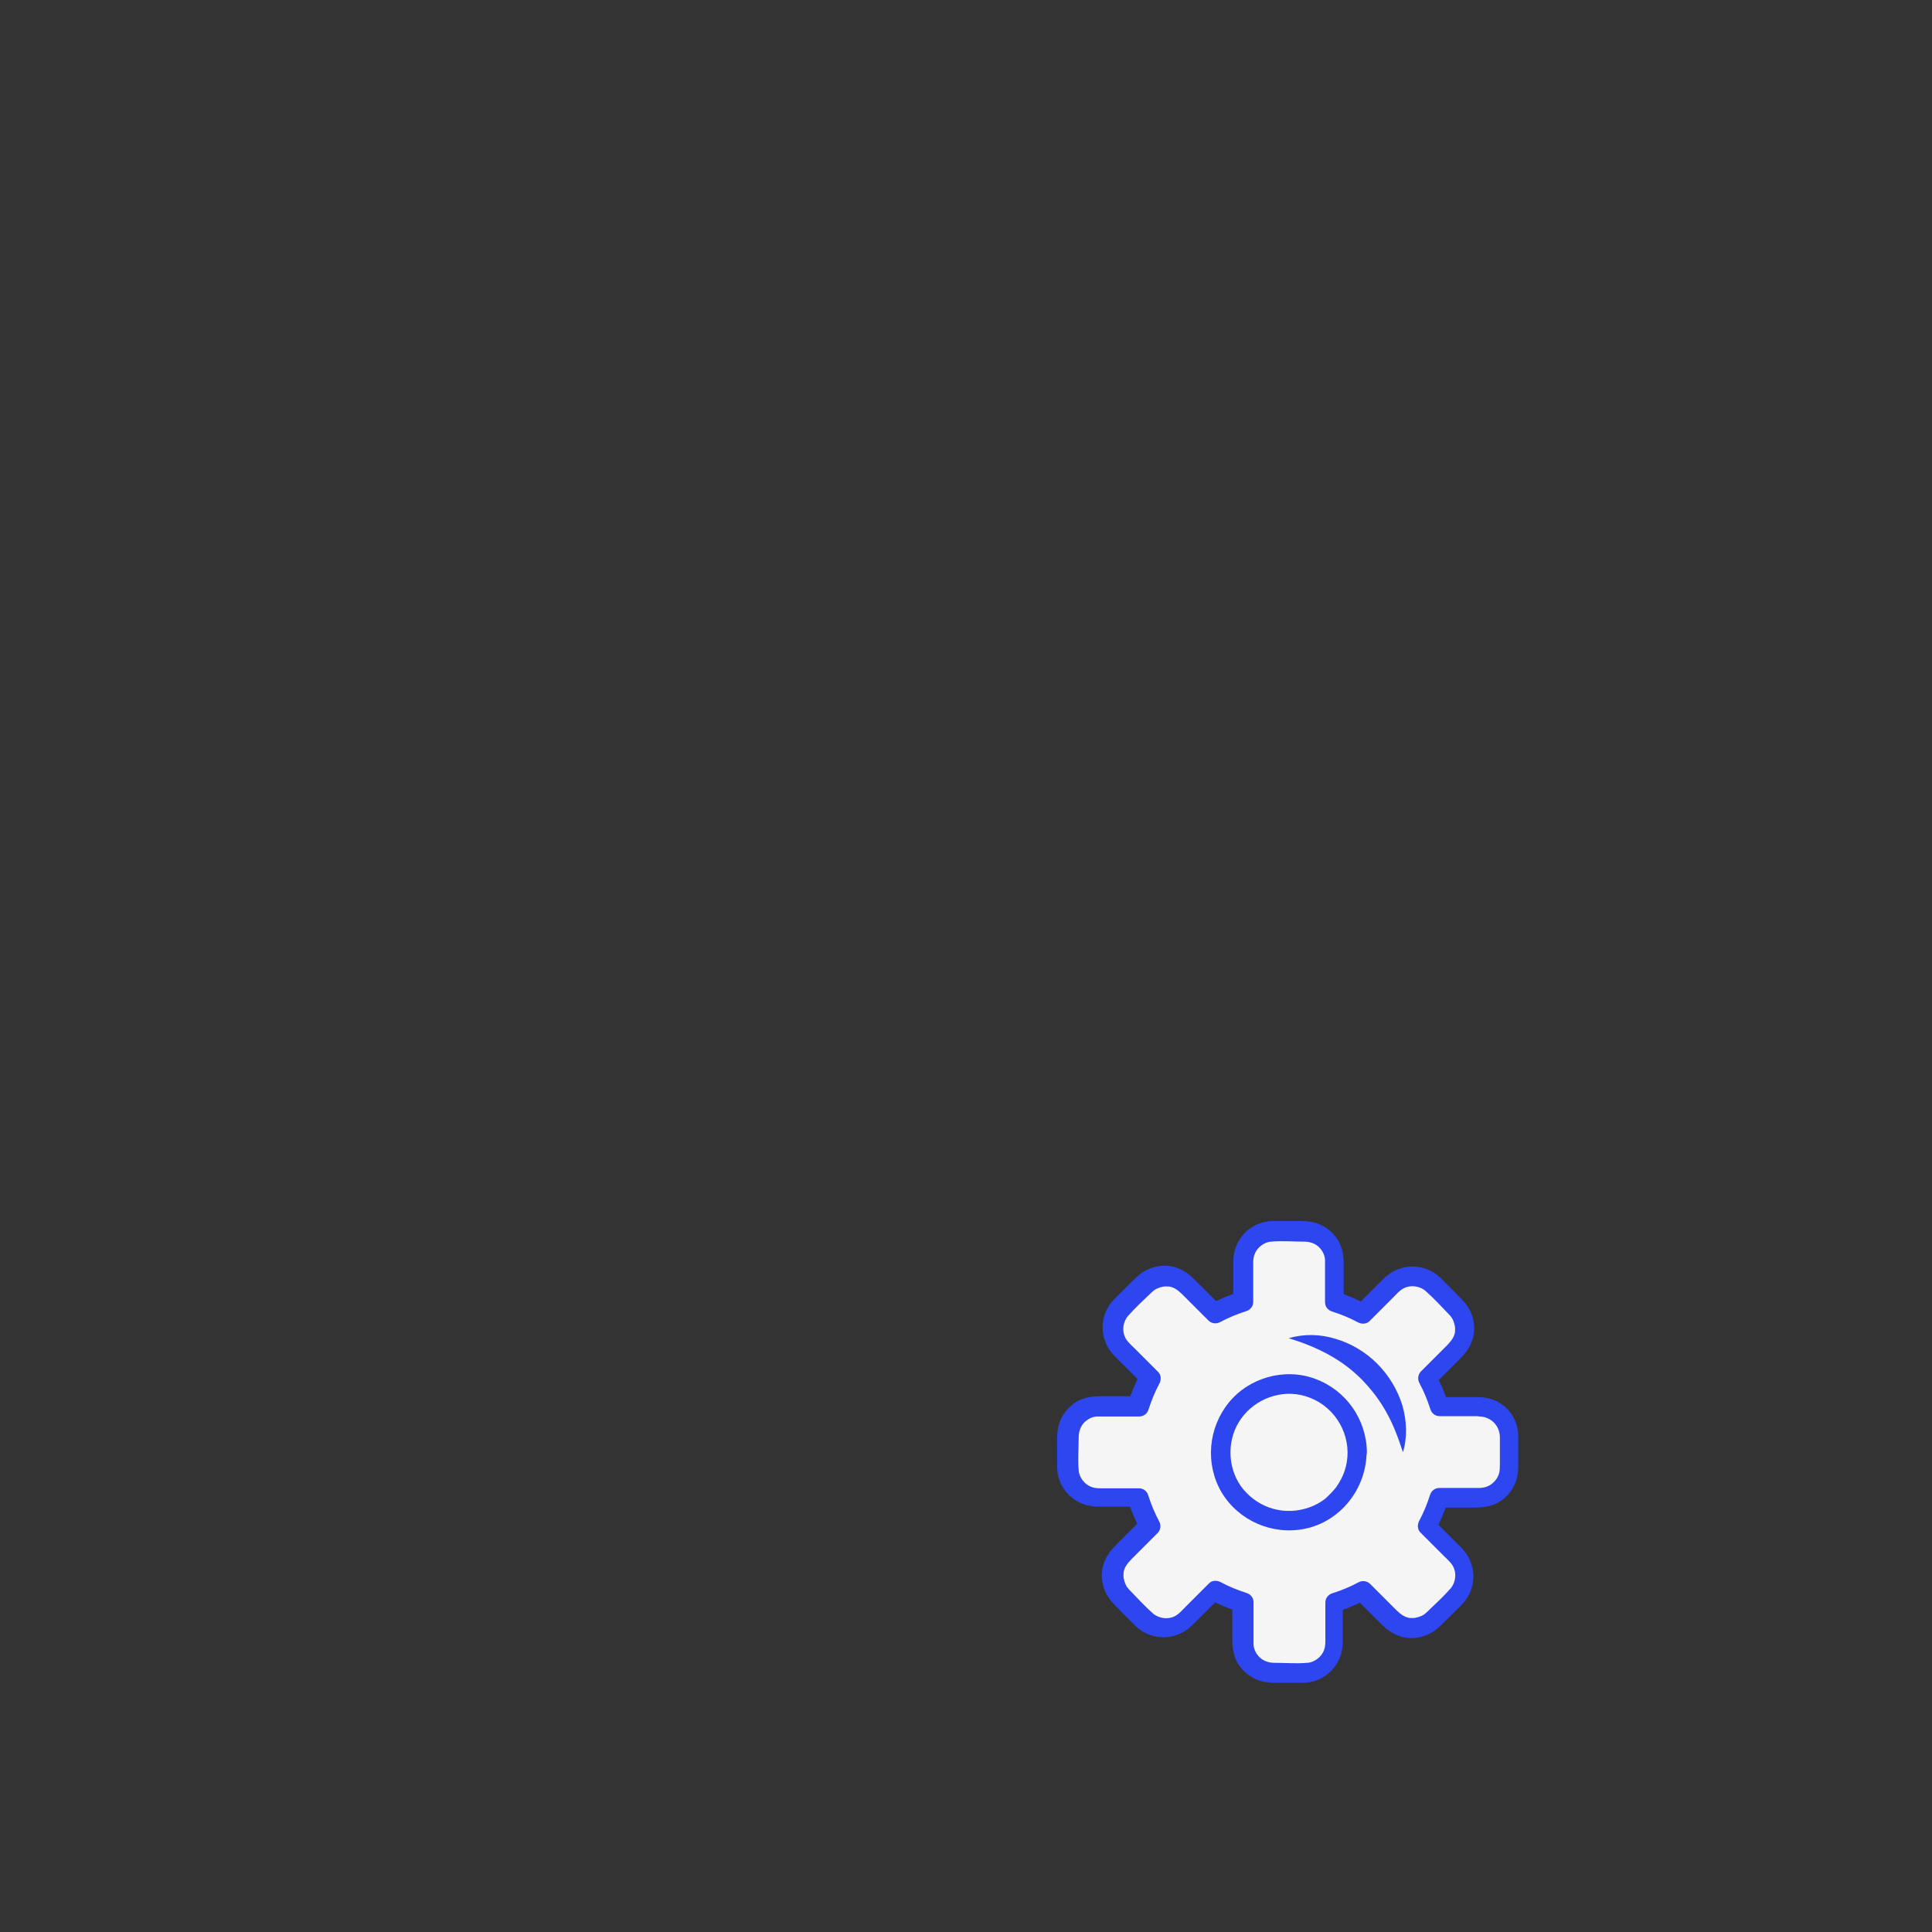 <?xml version="1.0" encoding="utf-8"?>
<!-- Generator: Adobe Illustrator 23.0.6, SVG Export Plug-In . SVG Version: 6.00 Build 0)  -->
<svg version="1.1" id="圖層_1" xmlns="http://www.w3.org/2000/svg" xmlns:xlink="http://www.w3.org/1999/xlink" x="0px" y="0px"
	 viewBox="0 0 600 600" style="enable-background:new 0 0 600 600;" xml:space="preserve">
<rect x="0" y="0" width="600" height="600" fill="#333333" stroke="none"/>
<style type="text/css">
	.st0{display:none;}
	.st1{display:inline;fill:#F5F5F5;}
	.st2{display:inline;fill:#2D46F0;}
	.st3{display:inline;}
	.st4{fill:#2D46F0;}
	.st5{fill:#FFD205;}
	.st6{fill:#F5F5F5;}
	.st7{display:inline;fill:#FFD205;}
</style>
<g id="互動方塊" class="st0">
	<path class="st1" d="M317.7,32.5l13.8,9.6c5.7,3.7,9.2,10.1,9.2,16.9v96.4c0,14.1-14,25.6-28.1,25.6h-81.9
		c-4.5,0-15.6,1.1-22.8-6.1l-11.2-15.4"/>
	<path class="st1" d="M304.1,170.5h-86.4c-14.1,0-25.6-11.5-25.6-25.6V54.1c0-14.1,11.5-25.6,25.6-25.6h86.4
		c14.1,0,25.6,11.5,25.6,25.6V145C329.7,159.1,318.2,170.5,304.1,170.5z"/>
	<path class="st1" d="M246.4,283.5H209c-6.8,0-12.3-5.5-12.3-12.3v-37.3c0-6.8,5.5-12.3,12.3-12.3h37.3c6.8,0,12.3,5.5,12.3,12.3
		v37.3C258.7,278,253.2,283.5,246.4,283.5z"/>
	<circle class="st1" cx="187.7" cy="335.5" r="17"/>
	<path class="st2" d="M295.5,88.9L270.2,50c-3.8-5.9-12.5-5.9-16.3,0l-27,41.5c-3.1,4.8,0.3,11.1,6,11.1h7.7v39.2
		c0,7.3,6,13.3,13.3,13.3h16.2c7.3,0,13.3-6,13.3-13.3v-39.2h4.6C295.1,102.6,299.3,94.8,295.5,88.9z"/>
	<g id="互動方塊_1_" class="st3">
		<g>
			<path class="st4" d="M304.1,167.5c-4.3,0-8.6,0-12.9,0c-9.5,0-19,0-28.6,0c-9.8,0-19.7,0-29.5,0c-5.1,0-10.2,0-15.3,0
				c-2.2,0-3.7-0.2-5.7-0.7c-1.8-0.5-3.1-1-4.6-1.7c-0.7-0.4-1.4-0.8-2.1-1.2c-0.4-0.2-0.7-0.5-1.1-0.7c-0.4-0.3-0.4-0.3-0.7-0.5
				c-5.3-4.3-8.4-10.5-8.5-17.2c-0.1-4.2,0-8.4,0-12.5c0-9.3,0-18.6,0-27.9c0-10.1,0-20.1,0-30.2c0-6.4,0-12.7,0-19.1
				c0-2.9,0.1-5.3,0.9-8.1c1.9-6.3,6.4-11.3,12.4-14.2c3.1-1.4,6.6-1.9,10.2-1.9c2.3,0,4.5,0,6.8,0c8.7,0,17.4,0,26.1,0
				c10.2,0,20.4,0,30.6,0c6.7,0,13.4,0,20.2,0c2.7,0,5.1,0.1,7.6,0.8c6.4,1.7,11.6,6.1,14.6,12.2c1.3,2.7,2.1,6.2,2.1,9.3
				c0,0.4,0,0.8,0,1.2c0,2.1,0,4.2,0,6.3c0,8.4,0,16.8,0,25.2c0,10.3,0,20.6,0,31c0,7.7,0,15.4,0,23c0,1.5,0,2.9,0,4.4
				c0,5.6-2,11-5.7,15.1C316.6,164.8,310.6,167.5,304.1,167.5c-3.9,0-3.9,6,0,6c7.7-0.1,15.2-3.2,20.5-8.7c5.1-5.3,8-12.5,8-19.9
				c0-4.4,0-8.8,0-13.2c0-9.7,0-19.3,0-29c0-10.1,0-20.2,0-30.3c0-5.9,0-11.7,0-17.6c0-4.6-0.9-9.1-2.9-13.3
				c-3.2-6.8-9.3-12-16.3-14.5c-5.8-2-12-1.6-18.1-1.6c-9.1,0-18.3,0-27.4,0c-10.3,0-20.6,0-30.8,0c-6.2,0-12.4,0-18.6,0
				c-4.4,0-8.6,0.8-12.7,2.6c-6.9,3.1-12.3,9-15,16c-2.2,5.8-1.8,12-1.8,18c0,8.8,0,17.7,0,26.5c0,10.4,0,20.8,0,31.2
				c0,7.4,0,14.7,0,22.1c0,1.5,0,3,0,4.5c0.4,7.6,3.9,15,9.6,20c5.3,4.6,11.9,7.1,18.9,7.1c1.5,0,2.9,0,4.4,0c8,0,16.1,0,24.1,0
				c10.5,0,21,0,31.4,0c7.7,0,15.4,0,23.1,0c1.1,0,2.3,0,3.4,0C308,173.5,308,167.5,304.1,167.5z"/>
		</g>
		<g>
			<path class="st4" d="M316.2,35.1c3.8,2.7,7.7,5.4,11.5,8c1.8,1.3,3.6,2.4,5.1,4c2.9,3,4.7,7.1,4.8,11.2c0.2,5.4,0,10.8,0,16.2
				c0,11.5,0,23,0,34.5c0,11.1,0,22.3,0,33.4c0,3.4,0,6.8,0,10.2c0,2.7,0,5.1-0.6,7.7c-2.1,7.8-8.9,13.9-16.5,16.4
				c-3.5,1.2-6.6,1.3-10.3,1.3c-9,0-18.1,0-27.1,0c-11.9,0-23.8,0-35.7,0c-6,0-11.9-0.1-17.9,0c-1.5,0-3,0.1-4.4,0
				c-2,0-3.7-0.2-5.3-0.5c-1.9-0.4-4-1-5.5-1.7c-1-0.5-1.9-1-2.7-1.7c-0.3-0.2-0.6-0.5-1-0.8c-0.8-0.6,0,0.2-0.1,0
				c-1.2-1.4-2.2-3-3.3-4.5c-1.8-2.4-3.5-4.8-5.3-7.3c-0.9-1.2-1.7-2.4-2.6-3.6c-1-1.3-2.6-2-4.1-1.1c-1.3,0.8-2,2.8-1.1,4.1
				c2.7,3.8,5.5,7.5,8.2,11.3c1,1.4,2,2.8,3,4.1c2.8,3.7,7.9,5.8,12.3,6.8c4.6,1,9.2,0.8,13.9,0.8c2.9,0,5.9,0,8.8,0
				c11.3,0,22.7,0,34,0c10.7,0,21.4,0,32.1,0c2.1,0,4.1,0,6.2,0c8.5,0,16.8-3.6,22.8-9.6c5.2-5.1,8.3-12,8.3-19.3c0-2.2,0-4.3,0-6.5
				c0-10.2,0-20.4,0-30.6c0-12.2,0-24.3,0-36.5c0-7.2,0-14.5,0-21.7c0-6.4-2.2-12.6-6.9-17.2c-1.8-1.8-4-3.2-6.1-4.6
				c-2.4-1.7-4.9-3.4-7.3-5.1c-1.4-1-2.8-2-4.2-2.9c-1.3-0.9-3.3-0.2-4.1,1.1C314.2,32.5,314.9,34.2,316.2,35.1L316.2,35.1z"/>
		</g>
		<g>
			<path class="st4" d="M246.4,280.5c-5.9,0-11.8,0-17.7,0c-6.5,0-13,0-19.5,0c-4.5,0-8.4-3-9.3-7.6c-0.1-0.7-0.2-1.7-0.2-2.7
				c0-1.1,0-2.3,0-3.4c0-8.2,0-16.4,0-24.6c0-2.7,0-5.3,0-8c0-1.5,0.1-2.5,0.7-4c0.3-0.9,1.2-2.2,1.9-2.9c1-1,1.8-1.6,3.3-2.2
				c1.1-0.4,2.4-0.6,3.9-0.6c0.9,0,1.9,0,2.8,0c3.7,0,7.4,0,11.1,0c7.3,0,14.7,0,22,0c0.3,0,0.6,0,0.8,0h0.1c0.2,0,0.4,0,0.5,0
				c0.2,0,0.3,0,0.5,0c0.4,0,0.1,0,0.4,0.1c2.5,0.5,4.8,1.8,6.2,3.8c1.3,1.8,1.7,3.5,1.7,5.6c0,0.7,0,1.5,0,2.2c0,7.9,0,15.8,0,23.7
				c0,3.2,0,6.5,0,9.7c0,0.5,0,1.1,0,1.6c0,2.5-0.9,4.7-2.6,6.5C251.3,279.5,248.9,280.5,246.4,280.5c-3.9,0.1-3.9,6.1,0,6
				c7.1-0.1,13.7-5.2,15-12.3c0.5-2.5,0.3-5,0.3-7.5c0-8.5,0-17.1,0-25.6c0-2.4,0-4.7,0-7.1c-0.1-6.5-4-12.2-10-14.5
				c-2.8-1.1-5.7-1-8.7-1c-3.9,0-7.9,0-11.8,0c-7.2,0-14.5,0-21.7,0c-5.6,0-10.7,2.7-13.6,7.6c-1.9,3.2-2.1,6.7-2.1,10.2
				c0,8.2,0,16.4,0,24.7c0,3.1,0,6.2,0,9.3c0,4.8,1.6,9.4,5.3,12.5c2.8,2.4,6.3,3.7,10,3.7c0.5,0,1.1,0,1.6,0c3.4,0,6.8,0,10.2,0
				c8,0,16,0,24,0c0.5,0,1,0,1.5,0C250.2,286.5,250.2,280.5,246.4,280.5z"/>
		</g>
		<g>
			<path class="st4" d="M201.7,335.5c-0.1,5.8-3.7,11.2-9.1,13.1c-5.8,2-11.8,0.4-15.8-4.3c-1.7-1.9-2.9-5-3.1-7.6
				c-0.2-3.1,0.4-5.8,1.9-8.4c3-5,9-7.8,14.7-6.6C197,323.1,201.6,328.8,201.7,335.5c0,3.9,6,3.9,6,0c-0.1-8.4-5.3-15.8-13.2-18.8
				c-7.6-2.9-16.8-0.4-22,5.9c-5.4,6.5-6.3,15.9-1.9,23.3c4.4,7.2,12.9,10.9,21.2,9.3c9.2-1.8,15.8-10.3,15.9-19.6
				C207.7,331.7,201.7,331.7,201.7,335.5z"/>
		</g>
		<g>
			<path class="st4" d="M298,87.3c-4.6-7-9.1-14-13.7-21c-2.9-4.5-5.9-9-8.8-13.5c-2-3-3.8-6.4-6.9-8.4c-3.7-2.3-8.5-2.4-12.4-0.5
				c-2.3,1.1-4,2.9-5.3,5c-1.9,3-3.9,6-5.8,9c-6.1,9.3-12.1,18.7-18.2,28c-1.9,2.9-4.2,5.7-4.3,9.4c-0.1,4.5,3,8.6,7.2,9.9
				c2.5,0.8,5.5,0.4,8.2,0.4c0.8,0,1.7,0,2.5,0c-1-1-2-2-3-3c0,8.2,0,16.4,0,24.6c0,4.4,0,8.7,0,13.1c0,1.4,0,2.7,0.2,4.1
				c0.6,4.1,2.9,7.9,6.2,10.4c2.9,2.2,6.4,3.3,10.1,3.4c1.9,0,3.9,0,5.8,0c2.6,0,5.3,0,7.9,0c2.2,0,4.4,0,6.6-0.6
				c7.2-2,11.9-8.7,12-16c0-3.5,0-6.9,0-10.4c0-9.3,0-18.6,0-28c0-0.2,0-0.4,0-0.6c-1,1-2,2-3,3c1.5,0,3,0,4.5,0
				c2.8,0,5.5-0.9,7.7-2.7C300.2,99.2,301.2,92.3,298,87.3c-2-3.3-7.2-0.3-5.2,3c0.6,1,0.8,1.3,1,2.6c0.1,0.3,0-0.3,0,0.2
				c0,0.3,0,0.6,0,0.9c0,0.1-0.1,0.8,0,0.5c0.1-0.4-0.1,0.4-0.1,0.5c-0.4,1.6-1.3,2.9-2.6,3.7c-1.3,0.8-2.1,0.9-3.8,0.9
				c-1.3,0-2.6,0-4,0c-1.6,0-3,1.4-3,3c0,7.8,0,15.6,0,23.5c0,4.5,0,8.9,0,13.4c0,0.8,0,1.6,0,2.4c0,3-1.2,5.7-3.6,7.8
				c-1.1,1-2.6,1.7-4.1,2.1c-1.1,0.3-1.7,0.3-2.8,0.3c-2,0-3.9,0-5.9,0c-2.5,0-5.1,0-7.6,0c-0.7,0-1.5,0-2.2,0c-1.2,0-1.8,0-3-0.4
				c-4.9-1.3-7.6-5.7-7.6-10.7c0-3.7,0-7.4,0-11.1c0-9,0-17.9,0-26.9c0-0.2,0-0.4,0-0.5c0-1.6-1.4-3-3-3c-2.2,0-4.4,0-6.5,0
				c-1.2,0-1.6,0-2.5-0.2c-0.5-0.2-0.3-0.1-0.1,0c-0.2-0.1-0.4-0.2-0.5-0.3c0.1,0-0.7-0.5-0.4-0.2c0.3,0.2-0.2-0.2-0.3-0.2
				c-0.1-0.1-0.8-0.9-0.6-0.6c-0.2-0.3-0.5-0.7-0.6-1.1c-0.2-0.5,0.2,0.6-0.1-0.2c0-0.2-0.1-0.4-0.1-0.6c0-0.1-0.1-0.6,0-0.1
				c0-0.2,0-0.4,0-0.6c0-0.1,0.1-1.2,0-0.7c0-0.2,0.1-0.5,0.2-0.7c0-0.1,0.2-0.6,0.1-0.3c0.2-0.4,0.4-0.8,0.7-1.1
				c0.6-0.9,1.2-1.9,1.8-2.8c5.7-8.8,11.4-17.5,17.1-26.3c2.3-3.5,4.5-7,6.8-10.4c0.4-0.5,0.7-1.1,1.1-1.6c0.2-0.4,0.9-1.1,1.4-1.6
				c-0.3,0.2,0.1-0.1,0.1-0.1c0.2-0.1,0.3-0.2,0.5-0.3s0.4-0.2,0.7-0.4c0.3-0.1-0.2,0.1,0.3-0.1c1-0.3,1.6-0.4,2.1-0.5
				c0.4,0,0.8,0,1.2,0c0.1,0,0.6,0.1,0.1,0c0.3,0,0.6,0.1,0.9,0.2c1,0.3,1,0.3,1.8,0.7c0.4,0.2,0.7,0.5,0.8,0.5
				c0.4,0.3,0.8,0.7,1.1,1.1c0,0.1,0.2,0.4,0.4,0.6c0.6,1,1.3,2,1.9,3c2.7,4.1,5.3,8.2,8,12.3c5,7.6,9.9,15.2,14.9,22.9
				c0.1,0.1,0.2,0.3,0.3,0.4c0.9,1.4,2.7,1.9,4.1,1.1C298.3,90.7,298.9,88.7,298,87.3z"/>
		</g>
		<g>
			<path class="st4" d="M217.6,172.6c3.2,2.9,6.4,5.8,9.6,8.7c0.5,0.4,0.9,0.8,1.4,1.3c1.2,1.1,3.1,1.2,4.2,0c1.1-1.2,1.2-3.1,0-4.2
				c-3.2-2.9-6.4-5.8-9.6-8.7c-0.5-0.4-0.9-0.8-1.4-1.3c-1.2-1.1-3.1-1.2-4.2,0C216.5,169.6,216.3,171.5,217.6,172.6L217.6,172.6z"
				/>
		</g>
		<g>
			<path class="st4" d="M235.6,172.6c3.2,2.9,6.4,5.8,9.6,8.7c0.5,0.4,0.9,0.8,1.4,1.3c1.2,1.1,3.1,1.2,4.2,0c1.1-1.2,1.2-3.1,0-4.2
				c-3.2-2.9-6.4-5.8-9.6-8.7c-0.5-0.4-0.9-0.8-1.4-1.3c-1.2-1.1-3.1-1.2-4.2,0C234.5,169.6,234.3,171.5,235.6,172.6L235.6,172.6z"
				/>
		</g>
		<g>
			<path class="st4" d="M253.2,172.6c3.2,2.9,6.4,5.8,9.6,8.7c0.5,0.4,0.9,0.8,1.4,1.3c1.2,1.1,3.1,1.2,4.2,0s1.2-3.1,0-4.2
				c-3.2-2.9-6.4-5.8-9.6-8.7c-0.5-0.4-0.9-0.8-1.4-1.3c-1.2-1.1-3.1-1.2-4.2,0S251.9,171.5,253.2,172.6L253.2,172.6z"/>
		</g>
		<g>
			<path class="st4" d="M271.2,172.6c3.2,2.9,6.4,5.8,9.6,8.7c0.5,0.4,0.9,0.8,1.4,1.3c1.2,1.1,3.1,1.2,4.2,0s1.2-3.1,0-4.2
				c-3.2-2.9-6.4-5.8-9.6-8.7c-0.5-0.4-0.9-0.8-1.4-1.3c-1.2-1.1-3.1-1.2-4.2,0S269.9,171.5,271.2,172.6L271.2,172.6z"/>
		</g>
		<g>
			<path class="st4" d="M289.2,172.6c3.2,2.9,6.4,5.8,9.6,8.7c0.5,0.4,0.9,0.8,1.4,1.3c1.2,1.1,3.1,1.2,4.2,0s1.2-3.1,0-4.2
				c-3.2-2.9-6.4-5.8-9.6-8.7c-0.5-0.4-0.9-0.8-1.4-1.3c-1.2-1.1-3.1-1.2-4.2,0S287.9,171.5,289.2,172.6L289.2,172.6z"/>
		</g>
		<g>
			<path class="st4" d="M308.2,171.6c3.2,2.9,6.4,5.8,9.6,8.7c0.5,0.4,0.9,0.8,1.4,1.3c1.2,1.1,3.1,1.2,4.2,0s1.2-3.1,0-4.2
				c-3.2-2.9-6.4-5.8-9.6-8.7c-0.5-0.4-0.9-0.8-1.4-1.3c-1.2-1.1-3.1-1.2-4.2,0S306.9,170.5,308.2,171.6L308.2,171.6z"/>
		</g>
		<g>
			<path class="st4" d="M321.2,164.6c2.9,2.6,5.8,5.3,8.8,7.9c0.4,0.4,0.8,0.7,1.2,1.1c1.2,1,3.1,1.2,4.2,0c1.1-1.1,1.2-3.1,0-4.2
				c-2.9-2.6-5.8-5.3-8.8-7.9c-0.4-0.4-0.8-0.7-1.2-1.1c-1.2-1-3.1-1.2-4.2,0C320.1,161.5,319.9,163.5,321.2,164.6L321.2,164.6z"/>
		</g>
		<g>
			<path class="st4" d="M327.7,152.1c2.9,2.6,5.8,5.3,8.8,7.9c0.4,0.4,0.8,0.7,1.2,1.1c1.2,1,3.1,1.2,4.2,0c1.1-1.1,1.2-3.1,0-4.2
				c-2.9-2.6-5.8-5.3-8.8-7.9c-0.4-0.4-0.8-0.7-1.2-1.1c-1.2-1-3.1-1.2-4.2,0C326.6,149,326.4,151,327.7,152.1L327.7,152.1z"/>
		</g>
		<g>
			<path class="st4" d="M327.7,134.1c2.9,2.6,5.8,5.3,8.8,7.9c0.4,0.4,0.8,0.7,1.2,1.1c1.2,1,3.1,1.2,4.2,0c1.1-1.1,1.2-3.1,0-4.2
				c-2.9-2.6-5.8-5.3-8.8-7.9c-0.4-0.4-0.8-0.7-1.2-1.1c-1.2-1-3.1-1.2-4.2,0C326.6,131,326.4,133,327.7,134.1L327.7,134.1z"/>
		</g>
		<g>
			<path class="st4" d="M327.7,117.1c2.9,2.6,5.8,5.3,8.8,7.9c0.4,0.4,0.8,0.7,1.2,1.1c1.2,1,3.1,1.2,4.2,0c1.1-1.1,1.2-3.1,0-4.2
				c-2.9-2.6-5.8-5.3-8.8-7.9c-0.4-0.4-0.8-0.7-1.2-1.1c-1.2-1-3.1-1.2-4.2,0C326.6,114,326.4,116,327.7,117.1L327.7,117.1z"/>
		</g>
		<g>
			<path class="st4" d="M327.7,99.1c2.9,2.6,5.8,5.3,8.8,7.9c0.4,0.4,0.8,0.7,1.2,1.1c1.2,1,3.1,1.2,4.2,0c1.1-1.1,1.2-3.1,0-4.2
				c-2.9-2.6-5.8-5.3-8.8-7.9c-0.4-0.4-0.8-0.7-1.2-1.1c-1.2-1-3.1-1.2-4.2,0C326.6,96,326.4,98,327.7,99.1L327.7,99.1z"/>
		</g>
		<g>
			<path class="st4" d="M327.7,83.1c2.9,2.6,5.8,5.3,8.8,7.9c0.4,0.4,0.8,0.7,1.2,1.1c1.2,1,3.1,1.2,4.2,0c1.1-1.1,1.2-3.1,0-4.2
				c-2.9-2.6-5.8-5.3-8.8-7.9c-0.4-0.4-0.8-0.7-1.2-1.1c-1.2-1-3.1-1.2-4.2,0C326.6,80,326.4,82,327.7,83.1L327.7,83.1z"/>
		</g>
		<g>
			<path class="st4" d="M327.7,66.1c2.9,2.6,5.8,5.3,8.8,7.9c0.4,0.4,0.8,0.7,1.2,1.1c1.2,1,3.1,1.2,4.2,0c1.1-1.1,1.2-3.1,0-4.2
				c-2.9-2.6-5.8-5.3-8.8-7.9c-0.4-0.4-0.8-0.7-1.2-1.1c-1.2-1-3.1-1.2-4.2,0C326.6,63,326.4,65,327.7,66.1L327.7,66.1z"/>
		</g>
	</g>
</g>
<g id="梯子" class="st0">
	<g id="梯子_3_" class="st3">
		<path class="st5" d="M235.6,504.8L235.6,504.8c-4.6-2.8-6-8.7-3.3-13.3l218.3-359.3c2.8-4.6,8.7-6,13.3-3.3l0,0
			c4.6,2.8,6,8.7,3.3,13.3L248.9,501.6C246.1,506.2,240.2,507.6,235.6,504.8z"/>
		<path class="st5" d="M337.1,566.5L337.1,566.5c-4.6-2.8-6-8.7-3.3-13.3l218.3-359.3c2.8-4.6,8.7-6,13.3-3.3l0,0
			c4.6,2.8,6,8.7,3.3,13.3L350.4,563.2C347.6,567.8,341.6,569.3,337.1,566.5z"/>
		
			<rect x="481.9" y="148.9" transform="matrix(0.519 -0.855 0.855 0.519 66.374 515.135)" class="st5" width="18.3" height="99.3"/>
		
			<rect x="459.7" y="185.6" transform="matrix(0.519 -0.855 0.855 0.519 24.327 513.794)" class="st5" width="18.3" height="99.3"/>
		
			<rect x="437.5" y="222.2" transform="matrix(0.519 -0.855 0.855 0.519 -17.619 512.358)" class="st5" width="18.3" height="99.3"/>
		
			<rect x="415.2" y="258.8" transform="matrix(0.519 -0.855 0.855 0.519 -59.662 510.918)" class="st5" width="18.3" height="99.3"/>
		
			<rect x="393" y="295.5" transform="matrix(0.519 -0.855 0.855 0.519 -101.611 509.58)" class="st5" width="18.3" height="99.3"/>
		
			<rect x="370.7" y="332.1" transform="matrix(0.519 -0.855 0.855 0.519 -143.655 508.141)" class="st5" width="18.3" height="99.3"/>
		
			<rect x="348.5" y="368.7" transform="matrix(0.519 -0.855 0.855 0.519 -185.6 506.705)" class="st5" width="18.3" height="99.3"/>
		
			<rect x="326.2" y="405.3" transform="matrix(0.519 -0.855 0.855 0.519 -227.644 505.265)" class="st5" width="18.3" height="99.3"/>
		
			<rect x="304" y="442" transform="matrix(0.519 -0.855 0.855 0.519 -269.593 503.928)" class="st5" width="18.3" height="99.3"/>
	</g>
	<g id="梯子_1_" class="st3">
		<g>
			<path class="st4" d="M237.1,502.2c-3.3-2-4-6.1-2.1-9.3c0.2-0.4,0.5-0.8,0.7-1.2c1.2-2,2.5-4.1,3.7-6.1
				c5.1-8.4,10.2-16.8,15.3-25.3c7.9-13,15.8-25.9,23.6-38.9c9.8-16.1,19.6-32.2,29.4-48.3c10.7-17.6,21.4-35.3,32.2-52.9
				c10.9-17.9,21.8-35.9,32.7-53.8c10.1-16.6,20.2-33.3,30.3-49.9c8.4-13.8,16.8-27.6,25.2-41.4c5.9-9.7,11.8-19.4,17.7-29.1
				c2.4-4,4.8-8.1,7.3-12c2.1-3.3,6.5-4.4,9.7-2c2.9,2.2,3.4,6,1.6,9.1c-0.7,1.3-1.5,2.5-2.3,3.8c-4.3,7.1-8.7,14.2-13,21.4
				c-7.3,12-14.5,23.9-21.8,35.9c-9.4,15.5-18.8,31-28.2,46.5c-10.6,17.4-21.2,34.9-31.8,52.3c-10.9,18-21.8,35.9-32.7,53.9
				c-10.4,17.1-20.8,34.2-31.1,51.3c-8.9,14.6-17.8,29.2-26.6,43.8c-6.6,10.9-13.2,21.7-19.8,32.6c-3.4,5.5-6.7,11-10.1,16.6
				c-0.2,0.4-0.4,0.8-0.7,1.1C244.3,503.2,240.4,504.1,237.1,502.2c-3.4-1.9-6.4,3.3-3,5.2c6.1,3.5,13.7,1.6,17.4-4.3
				c0.2-0.3,0.4-0.6,0.6-0.9c1.1-1.9,2.3-3.8,3.4-5.7c5-8.3,10.1-16.6,15.1-24.9c7.9-13,15.8-26.1,23.8-39.1
				c9.9-16.3,19.8-32.5,29.6-48.8c10.9-18,21.8-35.9,32.7-53.9c11-18.1,22-36.3,33-54.4c10.2-16.8,20.4-33.6,30.6-50.4
				c8.5-13.9,16.9-27.8,25.4-41.8c5.8-9.5,11.6-19.1,17.4-28.6c2.2-3.6,4.5-7.2,6.6-10.9c3.6-6.3,1.4-14.7-5.3-17.9
				c-6-2.9-13-0.7-16.5,4.9c-0.7,1.1-1.3,2.2-2,3.2c-4.2,6.9-8.4,13.9-12.6,20.8c-7.3,12-14.6,24.1-21.9,36.1
				c-9.5,15.6-19,31.2-28.5,46.9c-10.7,17.7-21.5,35.4-32.2,53.1c-11.1,18.2-22.1,36.5-33.2,54.7c-10.5,17.2-21,34.5-31.4,51.7
				c-8.9,14.7-17.9,29.4-26.8,44.1c-6.5,10.7-13.1,21.5-19.6,32.2c-3.2,5.2-6.3,10.4-9.5,15.6c-3.8,6.2-2.6,14.3,3.9,18.2
				C237.4,509.4,240.4,504.3,237.1,502.2z"/>
		</g>
		<g>
			<path class="st4" d="M338.6,563.9c-3.3-2-4-6.1-2.1-9.3c0.2-0.4,0.5-0.8,0.7-1.2c1.2-2,2.5-4.1,3.7-6.1
				c5.1-8.4,10.2-16.8,15.3-25.3c7.9-13,15.8-25.9,23.6-38.9c9.8-16.1,19.6-32.2,29.4-48.3c10.7-17.6,21.4-35.3,32.2-52.9
				c10.9-17.9,21.8-35.9,32.7-53.8c10.1-16.6,20.2-33.3,30.3-49.9c8.4-13.8,16.8-27.6,25.2-41.4c5.9-9.7,11.8-19.4,17.7-29.1
				c2.4-4,4.8-8.1,7.3-12c2.1-3.3,6.5-4.4,9.7-2c2.9,2.2,3.4,6,1.6,9.1c-0.7,1.3-1.5,2.5-2.3,3.8c-4.3,7.1-8.7,14.2-13,21.4
				c-7.3,12-14.5,23.9-21.8,35.9c-9.4,15.5-18.8,31-28.2,46.5c-10.6,17.4-21.2,34.9-31.8,52.3c-10.9,18-21.8,35.9-32.7,53.9
				c-10.4,17.1-20.8,34.2-31.1,51.3c-8.9,14.6-17.8,29.2-26.6,43.8c-6.6,10.9-13.2,21.7-19.8,32.6c-3.4,5.5-6.7,11-10.1,16.6
				c-0.2,0.4-0.4,0.8-0.7,1.1C345.8,564.8,341.9,565.8,338.6,563.9c-3.4-1.9-6.4,3.3-3,5.2c6.1,3.5,13.7,1.6,17.4-4.3
				c0.2-0.3,0.4-0.6,0.6-0.9c1.1-1.9,2.3-3.8,3.4-5.7c5-8.3,10.1-16.6,15.1-24.9c7.9-13,15.8-26.1,23.8-39.1
				c9.9-16.3,19.8-32.5,29.6-48.8c10.9-18,21.8-35.9,32.7-53.9c11-18.1,22-36.3,33-54.4c10.2-16.8,20.4-33.6,30.6-50.4
				c8.5-13.9,16.9-27.8,25.4-41.8c5.8-9.5,11.6-19.1,17.4-28.6c2.2-3.6,4.5-7.2,6.6-10.9c3.6-6.3,1.4-14.7-5.3-17.9
				c-6-2.9-13-0.7-16.5,4.9c-0.7,1.1-1.3,2.2-2,3.2c-4.2,6.9-8.4,13.9-12.6,20.8c-7.3,12-14.6,24.1-21.9,36.1
				c-9.5,15.6-19,31.2-28.5,46.9c-10.7,17.7-21.5,35.4-32.2,53.1c-11.1,18.2-22.1,36.5-33.2,54.7c-10.5,17.2-21,34.5-31.4,51.7
				c-8.9,14.7-17.9,29.4-26.8,44.1c-6.5,10.7-13.1,21.5-19.6,32.2c-3.2,5.2-6.3,10.4-9.5,15.6c-3.8,6.2-2.6,14.3,3.9,18.2
				C338.9,571.1,341.9,565.9,338.6,563.9z"/>
		</g>
		<g>
			<path class="st4" d="M446.5,182.1c3.2-5.2,6.3-10.4,9.5-15.6c-1.4,0.4-2.7,0.7-4.1,1.1c2.8,1.7,5.6,3.4,8.4,5.1
				c6.8,4.1,13.5,8.2,20.3,12.3c8.2,5,16.3,9.9,24.5,14.9c7.1,4.3,14.1,8.6,21.2,12.9c2.3,1.4,4.6,2.8,7,4.2c1.1,0.7,2.2,1.4,3.3,2
				c0.1,0,0.1,0.1,0.1,0.1c-0.4-1.4-0.7-2.7-1.1-4.1c-3.2,5.2-6.3,10.4-9.5,15.6c1.4-0.4,2.7-0.7,4.1-1.1c-2.8-1.7-5.6-3.4-8.4-5.1
				c-6.8-4.1-13.5-8.2-20.3-12.3c-8.2-5-16.3-9.9-24.5-14.9c-7.1-4.3-14.1-8.6-21.2-12.9c-3.4-2.1-6.8-4.3-10.3-6.3
				c-0.1,0-0.1-0.1-0.1-0.1c-3.3-2-6.3,3.2-3,5.2c2.8,1.7,5.6,3.4,8.4,5.1c6.8,4.1,13.5,8.2,20.3,12.3c8.2,5,16.3,9.9,24.5,14.9
				c7.1,4.3,14.1,8.6,21.2,12.9c3.4,2.1,6.8,4.3,10.3,6.3c0.1,0,0.1,0.1,0.1,0.1c1.4,0.9,3.3,0.3,4.1-1.1c3.2-5.2,6.3-10.4,9.5-15.6
				c0.9-1.4,0.3-3.3-1.1-4.1c-2.8-1.7-5.6-3.4-8.4-5.1c-6.8-4.1-13.5-8.2-20.3-12.3c-8.2-5-16.3-9.9-24.5-14.9
				c-7.1-4.3-14.1-8.6-21.2-12.9c-3.4-2.1-6.8-4.3-10.3-6.3c-0.1,0-0.1-0.1-0.1-0.1c-1.4-0.9-3.3-0.3-4.1,1.1
				c-3.2,5.2-6.3,10.4-9.5,15.6C439.3,182.4,444.5,185.4,446.5,182.1z"/>
		</g>
		<g>
			<path class="st4" d="M424.3,218.8c3.2-5.2,6.3-10.4,9.5-15.6c-1.4,0.4-2.7,0.7-4.1,1.1c2.8,1.7,5.6,3.4,8.4,5.1
				c6.8,4.1,13.5,8.2,20.3,12.3c8.2,5,16.3,9.9,24.5,14.9c7.1,4.3,14.1,8.6,21.2,12.9c2.3,1.4,4.6,2.8,7,4.2c1.1,0.7,2.2,1.4,3.3,2
				c0.1,0,0.1,0.1,0.1,0.1c-0.4-1.4-0.7-2.7-1.1-4.1c-3.2,5.2-6.3,10.4-9.5,15.6c1.4-0.4,2.7-0.7,4.1-1.1c-2.8-1.7-5.6-3.4-8.4-5.1
				c-6.8-4.1-13.5-8.2-20.3-12.3c-8.2-5-16.3-9.9-24.5-14.9c-7.1-4.3-14.1-8.6-21.2-12.9c-3.4-2.1-6.8-4.3-10.3-6.3
				c-0.1,0-0.1-0.1-0.1-0.1c-3.3-2-6.3,3.2-3,5.2c2.8,1.7,5.6,3.4,8.4,5.1c6.8,4.1,13.5,8.2,20.3,12.3c8.2,5,16.3,9.9,24.5,14.9
				c7.1,4.3,14.1,8.6,21.2,12.9c3.4,2.1,6.8,4.3,10.3,6.3c0.1,0,0.1,0.1,0.1,0.1c1.4,0.9,3.3,0.3,4.1-1.1c3.2-5.2,6.3-10.4,9.5-15.6
				c0.9-1.4,0.3-3.3-1.1-4.1c-2.8-1.7-5.6-3.4-8.4-5.1c-6.8-4.1-13.5-8.2-20.3-12.3c-8.2-5-16.3-9.9-24.5-14.9
				c-7.1-4.3-14.1-8.6-21.2-12.9c-3.4-2.1-6.8-4.3-10.3-6.3c-0.1,0-0.1-0.1-0.1-0.1c-1.4-0.9-3.3-0.3-4.1,1.1
				c-3.2,5.2-6.3,10.4-9.5,15.6C417.1,219,422.3,222.1,424.3,218.8z"/>
		</g>
		<g>
			<path class="st4" d="M402,255.4c3.2-5.2,6.3-10.4,9.5-15.6c-1.4,0.4-2.7,0.7-4.1,1.1c2.8,1.7,5.6,3.4,8.4,5.1
				c6.8,4.1,13.5,8.2,20.3,12.3c8.2,5,16.3,9.9,24.5,14.9c7.1,4.3,14.1,8.6,21.2,12.9c2.3,1.4,4.6,2.8,7,4.2c1.1,0.7,2.2,1.4,3.3,2
				c0.1,0,0.1,0.1,0.1,0.1c-0.4-1.4-0.7-2.7-1.1-4.1c-3.2,5.2-6.3,10.4-9.5,15.6c1.4-0.4,2.7-0.7,4.1-1.1c-2.8-1.7-5.6-3.4-8.4-5.1
				c-6.8-4.1-13.5-8.2-20.3-12.3c-8.2-5-16.3-9.9-24.5-14.9c-7.1-4.3-14.1-8.6-21.2-12.9c-3.4-2.1-6.8-4.3-10.3-6.3
				c-0.1,0-0.1-0.1-0.1-0.1c-3.3-2-6.3,3.2-3,5.2c2.8,1.7,5.6,3.4,8.4,5.1c6.8,4.1,13.5,8.2,20.3,12.3c8.2,5,16.3,9.9,24.5,14.9
				c7.1,4.3,14.1,8.6,21.2,12.9c3.4,2.1,6.8,4.3,10.3,6.3c0.1,0,0.1,0.1,0.1,0.1c1.4,0.9,3.3,0.3,4.1-1.1c3.2-5.2,6.3-10.4,9.5-15.6
				c0.9-1.4,0.3-3.3-1.1-4.1c-2.8-1.7-5.6-3.4-8.4-5.1c-6.8-4.1-13.5-8.2-20.3-12.3c-8.2-5-16.3-9.9-24.5-14.9
				c-7.1-4.3-14.1-8.6-21.2-12.9c-3.4-2.1-6.8-4.3-10.3-6.3c-0.1,0-0.1-0.1-0.1-0.1c-1.4-0.9-3.3-0.3-4.1,1.1
				c-3.2,5.2-6.3,10.4-9.5,15.6C394.8,255.7,400,258.7,402,255.4z"/>
		</g>
		<g>
			<path class="st4" d="M379.8,292c3.2-5.2,6.3-10.4,9.5-15.6c-1.4,0.4-2.7,0.7-4.1,1.1c2.8,1.7,5.6,3.4,8.4,5.1
				c6.8,4.1,13.5,8.2,20.3,12.3c8.2,5,16.3,9.9,24.5,14.9c7.1,4.3,14.1,8.6,21.2,12.9c2.3,1.4,4.6,2.8,7,4.2c1.1,0.7,2.2,1.4,3.3,2
				c0.1,0,0.1,0.1,0.1,0.1c-0.4-1.4-0.7-2.7-1.1-4.1c-3.2,5.2-6.3,10.4-9.5,15.6c1.4-0.4,2.7-0.7,4.1-1.1c-2.8-1.7-5.6-3.4-8.4-5.1
				c-6.8-4.1-13.5-8.2-20.3-12.3c-8.2-5-16.3-9.9-24.5-14.9c-7.1-4.3-14.1-8.6-21.2-12.9c-3.4-2.1-6.8-4.3-10.3-6.3
				c-0.1,0-0.1-0.1-0.1-0.1c-3.3-2-6.3,3.2-3,5.2c2.8,1.7,5.6,3.4,8.4,5.1c6.8,4.1,13.5,8.2,20.3,12.3c8.2,5,16.3,9.9,24.5,14.9
				c7.1,4.3,14.1,8.6,21.2,12.9c3.4,2.1,6.8,4.3,10.3,6.3c0.1,0,0.1,0.1,0.1,0.1c1.4,0.9,3.3,0.3,4.1-1.1c3.2-5.2,6.3-10.4,9.5-15.6
				c0.9-1.4,0.3-3.3-1.1-4.1c-2.8-1.7-5.6-3.4-8.4-5.1c-6.8-4.1-13.5-8.2-20.3-12.3c-8.2-5-16.3-9.9-24.5-14.9
				c-7.1-4.3-14.1-8.6-21.2-12.9c-3.4-2.1-6.8-4.3-10.3-6.3c-0.1,0-0.1-0.1-0.1-0.1c-1.4-0.9-3.3-0.3-4.1,1.1
				c-3.2,5.2-6.3,10.4-9.5,15.6C372.6,292.3,377.8,295.3,379.8,292z"/>
		</g>
		<g>
			<path class="st4" d="M357.5,328.6c3.2-5.2,6.3-10.4,9.5-15.6c-1.4,0.4-2.7,0.7-4.1,1.1c2.8,1.7,5.6,3.4,8.4,5.1
				c6.8,4.1,13.5,8.2,20.3,12.3c8.2,5,16.3,9.9,24.5,14.9c7.1,4.3,14.1,8.6,21.2,12.9c2.3,1.4,4.6,2.8,7,4.2c1.1,0.7,2.2,1.4,3.3,2
				c0.1,0,0.1,0.1,0.1,0.1c-0.4-1.4-0.7-2.7-1.1-4.1c-3.2,5.2-6.3,10.4-9.5,15.6c1.4-0.4,2.7-0.7,4.1-1.1c-2.8-1.7-5.6-3.4-8.4-5.1
				c-6.8-4.1-13.5-8.2-20.3-12.3c-8.2-5-16.3-9.9-24.5-14.9c-7.1-4.3-14.1-8.6-21.2-12.9c-3.4-2.1-6.8-4.3-10.3-6.3
				c-0.1,0-0.1-0.1-0.1-0.1c-3.3-2-6.3,3.2-3,5.2c2.8,1.7,5.6,3.4,8.4,5.1c6.8,4.1,13.5,8.2,20.3,12.3c8.2,5,16.3,9.9,24.5,14.9
				c7.1,4.3,14.1,8.6,21.2,12.9c3.4,2.1,6.8,4.3,10.3,6.3c0.1,0,0.1,0.1,0.1,0.1c1.4,0.9,3.3,0.3,4.1-1.1c3.2-5.2,6.3-10.4,9.5-15.6
				c0.9-1.4,0.3-3.3-1.1-4.1c-2.8-1.7-5.6-3.4-8.4-5.1c-6.8-4.1-13.5-8.2-20.3-12.3c-8.2-5-16.3-9.9-24.5-14.9
				c-7.1-4.3-14.1-8.6-21.2-12.9c-3.4-2.1-6.8-4.3-10.3-6.3c-0.1,0-0.1-0.1-0.1-0.1c-1.4-0.9-3.3-0.3-4.1,1.1
				c-3.2,5.2-6.3,10.4-9.5,15.6C350.3,328.9,355.5,331.9,357.5,328.6z"/>
		</g>
		<g>
			<path class="st4" d="M335.2,365.3c3.2-5.2,6.3-10.4,9.5-15.6c-1.4,0.4-2.7,0.7-4.1,1.1c2.8,1.7,5.6,3.4,8.4,5.1
				c6.8,4.1,13.5,8.2,20.3,12.3c8.2,5,16.3,9.9,24.5,14.9c7.1,4.3,14.1,8.6,21.2,12.9c2.3,1.4,4.6,2.8,7,4.2c1.1,0.7,2.2,1.4,3.3,2
				c0.1,0,0.1,0.1,0.1,0.1c-0.4-1.4-0.7-2.7-1.1-4.1c-3.2,5.2-6.3,10.4-9.5,15.6c1.4-0.4,2.7-0.7,4.1-1.1c-2.8-1.7-5.6-3.4-8.4-5.1
				c-6.8-4.1-13.5-8.2-20.3-12.3c-8.2-5-16.3-9.9-24.5-14.9c-7.1-4.3-14.1-8.6-21.2-12.9c-3.4-2.1-6.8-4.3-10.3-6.3
				c-0.1,0-0.1-0.1-0.1-0.1c-3.3-2-6.3,3.2-3,5.2c2.8,1.7,5.6,3.4,8.4,5.1c6.8,4.1,13.5,8.2,20.3,12.3c8.2,5,16.3,9.9,24.5,14.9
				c7.1,4.3,14.1,8.6,21.2,12.9c3.4,2.1,6.8,4.3,10.3,6.3c0.1,0,0.1,0.1,0.1,0.1c1.4,0.9,3.3,0.3,4.1-1.1c3.2-5.2,6.3-10.4,9.5-15.6
				c0.9-1.4,0.3-3.3-1.1-4.1c-2.8-1.7-5.6-3.4-8.4-5.1c-6.8-4.1-13.5-8.2-20.3-12.3c-8.2-5-16.3-9.9-24.5-14.9
				c-7.1-4.3-14.1-8.6-21.2-12.9c-3.4-2.1-6.8-4.3-10.3-6.3c-0.1,0-0.1-0.1-0.1-0.1c-1.4-0.9-3.3-0.3-4.1,1.1
				c-3.2,5.2-6.3,10.4-9.5,15.6C328.1,365.6,333.2,368.6,335.2,365.3z"/>
		</g>
		<g>
			<path class="st4" d="M313,401.9c3.2-5.2,6.3-10.4,9.5-15.6c-1.4,0.4-2.7,0.7-4.1,1.1c2.8,1.7,5.6,3.4,8.4,5.1
				c6.8,4.1,13.5,8.2,20.3,12.3c8.2,5,16.3,9.9,24.5,14.9c7.1,4.3,14.1,8.6,21.2,12.9c2.3,1.4,4.6,2.8,7,4.2c1.1,0.7,2.2,1.4,3.3,2
				c0.1,0,0.1,0.1,0.1,0.1c-0.4-1.4-0.7-2.7-1.1-4.1c-3.2,5.2-6.3,10.4-9.5,15.6c1.4-0.4,2.7-0.7,4.1-1.1c-2.8-1.7-5.6-3.4-8.4-5.1
				c-6.8-4.1-13.5-8.2-20.3-12.3c-8.2-5-16.3-9.9-24.5-14.9c-7.1-4.3-14.1-8.6-21.2-12.9c-3.4-2.1-6.8-4.3-10.3-6.3
				c-0.1,0-0.1-0.1-0.1-0.1c-3.3-2-6.3,3.2-3,5.2c2.8,1.7,5.6,3.4,8.4,5.1c6.8,4.1,13.5,8.2,20.3,12.3c8.2,5,16.3,9.9,24.5,14.9
				c7.1,4.3,14.1,8.6,21.2,12.9c3.4,2.1,6.8,4.3,10.3,6.3c0.1,0,0.1,0.1,0.1,0.1c1.4,0.9,3.3,0.3,4.1-1.1c3.2-5.2,6.3-10.4,9.5-15.6
				c0.9-1.4,0.3-3.3-1.1-4.1c-2.8-1.7-5.6-3.4-8.4-5.1c-6.8-4.1-13.5-8.2-20.3-12.3c-8.2-5-16.3-9.9-24.5-14.9
				c-7.1-4.3-14.1-8.6-21.2-12.9c-3.4-2.1-6.8-4.3-10.3-6.3c-0.1,0-0.1-0.1-0.1-0.1c-1.4-0.9-3.3-0.3-4.1,1.1
				c-3.2,5.2-6.3,10.4-9.5,15.6C305.8,402.2,311,405.2,313,401.9z"/>
		</g>
		<g>
			<path class="st4" d="M290.7,438.5c3.2-5.2,6.3-10.4,9.5-15.6c-1.4,0.4-2.7,0.7-4.1,1.1c2.8,1.7,5.6,3.4,8.4,5.1
				c6.8,4.1,13.5,8.2,20.3,12.3c8.2,5,16.3,9.9,24.5,14.9c7.1,4.3,14.1,8.6,21.2,12.9c2.3,1.4,4.6,2.8,7,4.2c1.1,0.7,2.2,1.4,3.3,2
				c0.1,0,0.1,0.1,0.1,0.1c-0.4-1.4-0.7-2.7-1.1-4.1c-3.2,5.2-6.3,10.4-9.5,15.6c1.4-0.4,2.7-0.7,4.1-1.1c-2.8-1.7-5.6-3.4-8.4-5.1
				c-6.8-4.1-13.5-8.2-20.3-12.3c-8.2-5-16.3-9.9-24.5-14.9c-7.1-4.3-14.1-8.6-21.2-12.9c-3.4-2.1-6.8-4.3-10.3-6.3
				c-0.1,0-0.1-0.1-0.1-0.1c-3.3-2-6.3,3.2-3,5.2c2.8,1.7,5.6,3.4,8.4,5.1c6.8,4.1,13.5,8.2,20.3,12.3c8.2,5,16.3,9.9,24.5,14.9
				c7.1,4.3,14.1,8.6,21.2,12.9c3.4,2.1,6.8,4.3,10.3,6.3c0.1,0,0.1,0.1,0.1,0.1c1.4,0.9,3.3,0.3,4.1-1.1c3.2-5.2,6.3-10.4,9.5-15.6
				c0.9-1.4,0.3-3.3-1.1-4.1c-2.8-1.7-5.6-3.4-8.4-5.1c-6.8-4.1-13.5-8.2-20.3-12.3c-8.2-5-16.3-9.9-24.5-14.9
				c-7.1-4.3-14.1-8.6-21.2-12.9c-3.4-2.1-6.8-4.3-10.3-6.3c-0.1,0-0.1-0.1-0.1-0.1c-1.4-0.9-3.3-0.3-4.1,1.1
				c-3.2,5.2-6.3,10.4-9.5,15.6C283.5,438.8,288.7,441.8,290.7,438.5z"/>
		</g>
		<g>
			<path class="st4" d="M268.5,475.1c3.2-5.2,6.3-10.4,9.5-15.6c-1.4,0.4-2.7,0.7-4.1,1.1c2.8,1.7,5.6,3.4,8.4,5.1
				c6.8,4.1,13.5,8.2,20.3,12.3c8.2,5,16.3,9.9,24.5,14.9c7.1,4.3,14.1,8.6,21.2,12.9c2.3,1.4,4.6,2.8,7,4.2c1.1,0.7,2.2,1.4,3.3,2
				c0.1,0,0.1,0.1,0.1,0.1c-0.4-1.4-0.7-2.7-1.1-4.1c-3.2,5.2-6.3,10.4-9.5,15.6c1.4-0.4,2.7-0.7,4.1-1.1c-2.8-1.7-5.6-3.4-8.4-5.1
				c-6.8-4.1-13.5-8.2-20.3-12.3c-8.2-5-16.3-9.9-24.5-14.9c-7.1-4.3-14.1-8.6-21.2-12.9c-3.4-2.1-6.8-4.3-10.3-6.3
				c-0.1,0-0.1-0.1-0.1-0.1c-3.3-2-6.3,3.2-3,5.2c2.8,1.7,5.6,3.4,8.4,5.1c6.8,4.1,13.5,8.2,20.3,12.3c8.2,5,16.3,9.9,24.5,14.9
				c7.1,4.3,14.1,8.6,21.2,12.9c3.4,2.1,6.8,4.3,10.3,6.3c0.1,0,0.1,0.1,0.1,0.1c1.4,0.9,3.3,0.3,4.1-1.1c3.2-5.2,6.3-10.4,9.5-15.6
				c0.9-1.4,0.3-3.3-1.1-4.1c-2.8-1.7-5.6-3.4-8.4-5.1c-6.8-4.1-13.5-8.2-20.3-12.3c-8.2-5-16.3-9.9-24.5-14.9
				c-7.1-4.3-14.1-8.6-21.2-12.9c-3.4-2.1-6.8-4.3-10.3-6.3c-0.1,0-0.1-0.1-0.1-0.1c-1.4-0.9-3.3-0.3-4.1,1.1
				c-3.2,5.2-6.3,10.4-9.5,15.6C261.3,475.4,266.5,478.4,268.5,475.1z"/>
		</g>
	</g>
</g>
<g id="齒輪">
	<g id="齒輪_3_">
		<path class="st6" d="M459.5,436.9h-12.6c-0.9-3.1-2.2-6.1-3.7-8.9l8.9-8.9c3.6-3.6,3.6-9.5,0-13.1l-6.9-6.9
			c-3.6-3.6-9.5-3.6-13.1,0l-8.9,8.9c-2.8-1.5-5.8-2.7-8.9-3.7v-12.6c0-5.1-4.1-9.3-9.3-9.3h-9.8c-5.1,0-9.3,4.1-9.3,9.3v12.6
			c-3.1,0.9-6.1,2.2-8.9,3.7l-8.9-8.9c-3.6-3.6-9.5-3.6-13.1,0l-6.9,6.9c-3.6,3.6-3.6,9.5,0,13.1l8.9,8.9c-1.5,2.8-2.7,5.8-3.7,8.9
			H341c-5.1,0-9.3,4.1-9.3,9.3v9.8c0,5.1,4.1,9.3,9.3,9.3h12.6c0.9,3.1,2.2,6.1,3.7,8.9l-8.9,8.9c-3.6,3.6-3.6,9.5,0,13.1l6.9,6.9
			c3.6,3.6,9.5,3.6,13.1,0l8.9-8.9c2.8,1.5,5.8,2.7,8.9,3.7v12.6c0,5.1,4.1,9.3,9.3,9.3h9.8c5.1,0,9.3-4.1,9.3-9.3v-12.6
			c3.1-0.9,6.1-2.2,8.9-3.7l8.9,8.9c3.6,3.6,9.5,3.6,13.1,0l6.9-6.9c3.6-3.6,3.6-9.5,0-13.1l-8.9-8.9c1.5-2.8,2.7-5.8,3.7-8.9h12.6
			c5.1,0,9.3-4.1,9.3-9.3v-9.8C468.8,441,464.6,436.9,459.5,436.9z"/>
	</g>
	<g id="齒輪_2_">
		<g>
			<path class="st4" d="M418.5,451c0,3.9-1.1,7.4-3.5,10.8c-0.7,1-2.5,2.8-3.4,3.6c-1.5,1.2-3.4,2.2-4.9,2.7
				c-7.5,2.7-15.5,0.5-20.6-5.6c-4.7-5.7-5.3-14.4-1.4-20.8c3.9-6.5,11.8-10,19.1-8.5C412.3,434.9,418.4,442.4,418.5,451
				c0,3.9,6,3.9,6,0c-0.1-10.2-6.5-19.3-16.1-22.8c-9.4-3.5-20.5-0.4-26.8,7.4c-6.4,7.9-7.4,19.1-2.2,27.9
				c5.3,8.8,15.7,13.3,25.7,11.3c11.2-2.2,19.2-12.5,19.3-23.7C424.5,447.2,418.5,447.2,418.5,451z"/>
		</g>
		<path class="st4" d="M400.2,415.6c4.7-1.4,9.8-1.3,14.6,0.2c4.8,1.4,9.3,4.1,12.9,7.7s6.3,8.1,7.8,12.9c1.4,4.8,1.6,10,0.2,14.6
			c-1.5-4.6-3.1-8.8-5.2-12.5c-2.1-3.8-4.7-7.1-7.6-10.1c-3-3-6.3-5.5-10.1-7.6C409,418.7,404.9,417,400.2,415.6z"/>
		<g>
			<path class="st4" d="M459.5,433.9c-4.2,0-8.4,0-12.6,0c1,0.7,1.9,1.5,2.9,2.2c-1-3.3-2.4-6.5-4-9.6c-0.2,1.2-0.3,2.4-0.5,3.6
				c2.6-2.6,5.3-5.3,7.9-7.9c1.7-1.7,3.2-3.5,4-5.9c1.3-3.7,0.5-8-1.8-11.1c-1.2-1.6-2.7-2.9-4-4.3c-1.3-1.3-2.7-2.7-4-4
				c-5-4.9-12.8-4.7-17.7,0.2c-2.9,2.9-5.7,5.7-8.6,8.6c1.2-0.2,2.4-0.3,3.6-0.5c-3.1-1.6-6.3-3-9.6-4c0.7,1,1.5,1.9,2.2,2.9
				c0-3.8,0-7.5,0-11.3c0-2.4-0.3-4.8-1.4-7c-1.8-3.4-5.3-5.9-9.1-6.4c-1.9-0.3-3.8-0.2-5.7-0.2c-1.9,0-3.9,0-5.8,0
				c-7,0.1-12.3,5.7-12.3,12.6c0,4.1,0,8.2,0,12.2c0.7-1,1.5-1.9,2.2-2.9c-3.3,1-6.5,2.4-9.6,4c1.2,0.2,2.4,0.3,3.6,0.5
				c-2.6-2.6-5.3-5.3-7.9-7.9c-1.7-1.7-3.5-3.2-5.9-4c-3.7-1.3-8-0.5-11.1,1.8c-1.6,1.2-2.9,2.7-4.3,4c-1.3,1.3-2.7,2.7-4,4
				c-4.9,5-4.7,12.8,0.2,17.7c2.9,2.9,5.7,5.7,8.6,8.6c-0.2-1.2-0.3-2.4-0.5-3.6c-1.6,3.1-3,6.3-4,9.6c1-0.7,1.9-1.5,2.9-2.2
				c-3.8,0-7.5,0-11.3,0c-2.4,0-4.8,0.3-7,1.4c-3.4,1.8-5.9,5.3-6.4,9.1c-0.3,1.9-0.2,3.8-0.2,5.7c0,1.9,0,3.9,0,5.8
				c0.1,7,5.7,12.3,12.6,12.3c4.1,0,8.2,0,12.2,0c-1-0.7-1.9-1.5-2.9-2.2c1,3.3,2.4,6.5,4,9.6c0.2-1.2,0.3-2.4,0.5-3.6
				c-2.6,2.6-5.3,5.3-7.9,7.9c-1.7,1.7-3.2,3.5-4,5.9c-1.3,3.7-0.5,8,1.8,11.1c1.2,1.6,2.7,2.9,4,4.3c1.3,1.3,2.7,2.7,4,4
				c5,4.9,12.8,4.7,17.7-0.2c2.9-2.9,5.7-5.7,8.6-8.6c-1.2,0.2-2.4,0.3-3.6,0.5c3.1,1.6,6.3,3,9.6,4c-0.7-1-1.5-1.9-2.2-2.9
				c0,3.8,0,7.5,0,11.3c0,2.4,0.3,4.8,1.4,7c1.8,3.4,5.3,5.9,9.1,6.4c1.9,0.3,3.8,0.2,5.7,0.2c1.9,0,3.9,0,5.8,0
				c7-0.1,12.3-5.7,12.3-12.6c0-4.1,0-8.2,0-12.2c-0.7,1-1.5,1.9-2.2,2.9c3.3-1,6.5-2.4,9.6-4c-1.2-0.2-2.4-0.3-3.6-0.5
				c2.6,2.6,5.3,5.3,7.9,7.9c1.7,1.7,3.5,3.2,5.9,4c3.7,1.3,8,0.5,11.1-1.8c1.6-1.2,2.9-2.7,4.3-4c1.3-1.3,2.7-2.7,4-4
				c4.9-5,4.7-12.8-0.2-17.7c-2.9-2.9-5.7-5.7-8.6-8.6c0.2,1.2,0.3,2.4,0.5,3.6c1.6-3.1,3-6.3,4-9.6c-1,0.7-1.9,1.5-2.9,2.2
				c2.7,0,5.5,0,8.2,0c3.6,0,7.1,0.2,10.3-1.6c2.6-1.4,4.5-3.8,5.5-6.6c0.6-1.7,0.7-3.4,0.7-5.1c0-2.9,0-5.8,0-8.7
				C471.6,439.4,466.3,434,459.5,433.9c-3.9-0.1-3.9,5.9,0,6c3.5,0.1,6.2,2.8,6.3,6.3c0,2.7,0,5.5,0,8.2c0,1.1,0,2.2-0.2,3
				c-0.5,1.8-1.6,3.1-3.2,4c-0.9,0.5-2,0.7-3.3,0.7c-1.2,0-2.5,0-3.7,0c-2.8,0-5.6,0-8.4,0c-1.4,0-2.5,0.9-2.9,2.2
				c-0.9,2.8-2,5.5-3.4,8.1c-0.6,1.2-0.5,2.7,0.5,3.6c2.4,2.4,4.8,4.8,7.2,7.2c1.1,1.1,2.2,2,2.9,3.3c1.1,2.1,0.8,4.9-0.8,6.8
				c-2.2,2.5-4.7,4.8-7.1,7.1c-0.6,0.6-1.3,1.2-2.1,1.5c-0.1,0-0.5,0.2-0.8,0.3c-0.1,0-1,0.2-0.7,0.2c-0.3,0-0.7,0.1-1,0.1
				c-0.2,0-1.1-0.1-0.9,0c-1.9-0.3-2.9-1.2-4.3-2.5c-2.7-2.7-5.4-5.4-8.1-8.1c-1-1-2.5-1.1-3.6-0.5c-2.6,1.4-5.3,2.5-8.1,3.4
				c-1.3,0.4-2.2,1.5-2.2,2.9c0,3.5,0,6.9,0,10.4c0,1.7,0.1,3-0.4,4.3c-0.7,2.1-3,3.9-5.2,4c-3.4,0.3-6.9,0-10.3,0
				c-2.1,0-4.1-0.9-5.2-2.5c-0.2-0.3-0.4-0.5-0.5-0.8c-0.2-0.4-0.3-0.5-0.3-0.6c-0.3-0.8-0.4-1.3-0.4-2c0-0.4,0-0.9,0-1.3
				c0-3.9,0-7.7,0-11.6c0-1.4-0.9-2.5-2.2-2.9c-2.8-0.9-5.5-2-8.1-3.4c-1.2-0.6-2.7-0.5-3.6,0.5c-2.4,2.4-4.8,4.8-7.2,7.2
				c-1.1,1.1-2,2.2-3.3,2.9c-2.1,1.1-4.9,0.8-6.8-0.8c-2.5-2.2-4.8-4.7-7.1-7.1c-0.6-0.6-1.2-1.3-1.5-2.1c0-0.1-0.2-0.5-0.3-0.8
				c0-0.1-0.2-1-0.2-0.7c0-0.3-0.1-0.7-0.1-1c0-0.2,0.1-1.1,0-0.9c0.3-1.9,1.2-2.9,2.5-4.3c2.7-2.7,5.4-5.4,8.1-8.1
				c1-1,1.1-2.5,0.5-3.6c-1.4-2.6-2.5-5.3-3.4-8.1c-0.4-1.3-1.5-2.2-2.9-2.2c-3.5,0-6.9,0-10.4,0c-1.7,0-3,0.1-4.3-0.4
				c-2.1-0.7-3.9-3-4-5.2c-0.3-3.4,0-6.9,0-10.3c0-2.1,0.9-4.1,2.5-5.2c0.3-0.2,0.5-0.4,0.8-0.5c0.4-0.2,0.5-0.3,0.6-0.3
				c0.8-0.3,1.3-0.4,2-0.4c0.4,0,0.9,0,1.3,0c3.9,0,7.7,0,11.6,0c1.4,0,2.5-0.9,2.9-2.2c0.9-2.8,2-5.5,3.4-8.1
				c0.6-1.2,0.5-2.7-0.5-3.6c-2.4-2.4-4.8-4.8-7.2-7.2c-1.1-1.1-2.2-2-2.9-3.3c-1.1-2.1-0.8-4.9,0.8-6.8c2.2-2.5,4.7-4.8,7.1-7.1
				c0.6-0.6,1.3-1.2,2.1-1.5c0.1,0,0.5-0.2,0.8-0.3c0.1,0,1-0.2,0.7-0.2c0.3,0,0.7-0.1,1-0.1c0.2,0,1.1,0.1,0.9,0
				c1.9,0.3,2.9,1.2,4.3,2.5c2.7,2.7,5.4,5.4,8.1,8.1c1,1,2.5,1.1,3.6,0.5c2.6-1.4,5.3-2.5,8.1-3.4c1.3-0.4,2.2-1.5,2.2-2.9
				c0-3.5,0-6.9,0-10.4c0-1.7-0.1-3,0.4-4.3c0.7-2.1,3-3.9,5.2-4c3.4-0.3,6.9,0,10.3,0c2.1,0,4.1,0.9,5.2,2.5
				c0.2,0.3,0.4,0.5,0.5,0.8c0.2,0.4,0.3,0.5,0.3,0.6c0.3,0.8,0.4,1.3,0.4,2c0,0.4,0,0.9,0,1.3c0,3.9,0,7.7,0,11.6
				c0,1.4,0.9,2.5,2.2,2.9c2.8,0.9,5.5,2,8.1,3.4c1.2,0.6,2.7,0.5,3.6-0.5c2.4-2.4,4.8-4.8,7.2-7.2c1.1-1.1,2-2.2,3.3-2.9
				c2.1-1.1,4.9-0.8,6.8,0.8c2.5,2.2,4.8,4.7,7.1,7.1c0.6,0.6,1.2,1.3,1.5,2.1c0,0.1,0.2,0.5,0.3,0.8c0,0.1,0.2,1,0.2,0.7
				c0,0.3,0.1,0.7,0.1,1c0,0.2-0.1,1.1,0,0.9c-0.3,1.9-1.2,2.9-2.5,4.3c-2.7,2.7-5.4,5.4-8.1,8.1c-1,1-1.1,2.5-0.5,3.6
				c1.4,2.6,2.5,5.3,3.4,8.1c0.4,1.3,1.5,2.2,2.9,2.2c4.2,0,8.4,0,12.6,0C463.4,439.9,463.4,433.9,459.5,433.9z"/>
		</g>
	</g>
</g>
<g id="手" class="st0">
	<path class="st7" d="M170.7,546.5c0,0-73-79-96-106s-43-58-43-58s56-79,62-89s7-19,6-25s-4-18-3-28s1-15,11-28s17-10,23-12
		s8-10,10-15s8-8,8-8c30-4,19,21,19,21s-19,43-22,49s0,15,0,15s14-2,27-2s14,8,14,13s-5,9-11,12s-16,3-37,3s-29,16-29,16l-54,76
		c0,0,8,10,19,22s138,144,138,144H170.7z"/>
	<path class="st1" d="M75.1,321.2l12.4,13.5l21.7-30.7c0,0,10-15,24.5-15.5s42.4,5.1,48.4-6.2s6.9-15.2,0-20.3
		c-6.9-5-27.5-0.1-28.7-0.6s-12.1,4.3-10.1-5.1c1.9-9.4,20.3-43.4,20.3-43.4s12.6-28.8,1.1-34.9c-11.5-6.1-23.5,0.9-24.5,6.9
		s-7,15-10,15s-26.6,2.7-30.3,24.9s-3.8,26.3-2.3,37.7c1.5,11.4,3.5,15.4-4.5,30.4S75.1,321.2,75.1,321.2z"/>
	<g id="手_3_" class="st3">
		<g>
			<path class="st4" d="M214.8,544.4c-6.2-6.8-12.5-13.4-18.8-20c-10.1-10.6-20.2-21.1-30.3-31.6c-10.4-10.8-20.8-21.6-31.2-32.3
				c-7.2-7.4-14.3-14.8-21.5-22.2c-15.8-16.2-31.1-33-46.3-49.7c-2.2-2.4-4.4-4.8-6.6-7.2c-1.1-1.2-3.1-1.1-4.2,0
				c-1.2,1.2-1.1,3,0,4.2c17,18.6,33.8,37.4,51.5,55.4c6.6,6.7,13.1,13.4,19.6,20.2c10.2,10.5,20.4,21.1,30.5,31.7
				c10.4,10.8,20.7,21.5,31,32.4c6.9,7.3,13.9,14.5,20.7,21.9c0.5,0.5,0.9,1,1.4,1.5c1.1,1.2,3.1,1.1,4.2,0
				C216,547.4,215.9,545.6,214.8,544.4L214.8,544.4z"/>
		</g>
		<g>
			<path class="st4" d="M172.8,544.4c-15.7-16.4-30.9-33.4-46-50.4c-18.4-20.7-36.5-41.6-54.3-62.8c-7.9-9.5-15.8-19-23.5-28.6
				c-3.2-4-6.4-8.1-9.5-12.2c-1.4-1.9-2.8-3.7-4.2-5.6c-0.6-0.8-1.1-1.9-1.8-2.5s0.1,2,0.1,1.9c0,0.3-0.5,0.8-0.1,0.4
				c9.4-13.7,19.3-27,29.1-40.4c4.4-6,8.6-12.2,13-18.3c9.3-12.9,20.3-25,25.8-40.2c1.4-3.9,2.2-7.9,1.8-12
				c-0.4-3.9-1.5-7.6-2.5-11.3c-2.2-8.2-2.4-16.7-0.9-25c1.5-8.1,4.6-16.2,9.7-22.7c2.4-3.1,5.4-5.8,8.7-7.9
				c3.6-2.2,7.4-2.8,11.4-3.7c2.8-0.7,5.5-1.8,7.5-3.8c2.3-2.3,3.4-5.3,4.5-8.3c2.1-6,6.7-11.9,13.6-11.9c2.9,0,5.9,1.1,8,3.1
				c2.7,2.6,3.3,6.1,2.7,9.7c-0.7,4.6-2.8,8.9-4.6,13.1c-1.9,4.5-3.8,9-5.7,13.5c-3.8,8.9-7.4,17.9-11.3,26.7
				c-1.7,3.9-3.8,8-3.4,12.4c0.3,3.3,1.8,6.9,5.4,7.6c1.4,0.3,2.8,0,4.2-0.3c1.9-0.4,3.9-0.8,5.8-1.1c4.6-0.7,9.4-1,14.1-0.7
				c4.4,0.3,11.2,1.5,12.7,6.1c0.8,2.5-0.4,5.6-1.8,7.9c-1.5,2.7-3.7,4.7-6.5,6.1c-5.4,2.7-12,2.4-17.9,2.3
				c-11.7-0.3-24.5-1.3-35.5,3.2c-2.8,1.2-5.5,2.7-7.7,4.8c-2.6,2.5-4.4,5.9-6.4,8.9c-4.8,7.2-9.8,14.3-15,21.3
				c-10.4,14.2-21.3,28.2-31,42.9c-4.7,7.1-9.1,14.3-13.1,21.8c-1.8,3.4,3.4,6.4,5.2,3c16.9-31.7,41.2-58.5,60.7-88.5
				c1.7-2.7,3.3-5.1,6-6.9c2.4-1.5,5.1-2.5,7.8-3.2c6-1.5,12.4-1.7,18.6-1.6c11.8,0.1,26.7,2.6,36.2-6.2c4.7-4.3,8.4-12.1,5.8-18.4
				c-2.4-5.9-9-8.3-14.8-9.1c-4.4-0.6-8.8-0.5-13.2-0.1c-4.2,0.4-8.2,1.3-12.3,1.9c-0.7,0.1,0.6,0-0.4,0.1c-0.9,0.1,0.2-0.1-0.3,0
				c-0.3,0.1,0.1-0.1,0.2,0.1c0.1,0.3-0.2-0.3-0.2-0.3c0-0.7-0.5-1.5-0.6-2.2c-0.1-1.2,0.2-2.4,0.5-3.5c1.3-4.2,3.4-8.3,5.2-12.4
				c3.9-9.2,7.8-18.4,11.7-27.6c1.9-4.6,4-9.1,5.7-13.7c1.6-4.4,2.7-9.1,1.9-13.8c-1.4-7.4-8.2-12.2-15.4-12.8
				c-7.5-0.6-14.2,4-17.9,10.3c-1.8,3.1-2.5,6.6-4.2,9.7c-1.2,2.1-2.9,3.2-5.2,3.9c-4,1.1-7.9,1.6-11.7,3.4c-3.8,1.8-7.2,4.5-10,7.6
				c-11.9,12.6-16.3,31.7-14.1,48.6c1,7.7,5.2,15.5,3.4,23.4C95,288,90.5,295.3,86,301.9c-4.6,6.8-9.8,13.1-14.6,19.7
				c-2.5,3.4-4.7,6.9-7.1,10.3c-10.6,14.7-21.7,29.1-32.1,43.9c-1.4,1.9-2.9,3.9-4,6c-0.9,1.8-0.5,3.1,0.7,4.7
				c1.4,1.9,2.8,3.7,4.2,5.6c6.8,9,13.9,17.8,21,26.6c17.5,21.4,35.5,42.4,53.7,63.2c16.8,19.2,33.7,38.2,51.1,56.8
				c3.2,3.4,6.4,6.8,9.6,10.2C171.3,551.4,175.5,547.2,172.8,544.4L172.8,544.4z"/>
		</g>
		<path class="st4" d="M139.8,195.6c-0.5,4.1-2.1,7.3-3.5,10.4c-0.7,1.5-1.5,3-2.1,4.5l-2,4.6c-2.7,6.2-5.6,12.2-8.9,18
			c2.3-6.3,4-12.7,5.6-19.1l1.1-4.9c0.4-1.7,0.9-3.3,1.3-4.9c0.9-3.2,1.6-6.2,1.4-8.9L139.8,195.6z"/>
		<path class="st4" d="M137.1,196.4c8.7,3.3,16.2,8.7,21.8,15.4c-7.2-4.9-15.4-7.8-23.5-8.6L137.1,196.4z"/>
		<path class="st4" d="M132.6,209.8c0.2,0.3,0.6,0.6,1.6,0.7c0.4,0.1,1,0.1,1.6,0.2c0.6,0,1.3,0.1,1.9,0.2c2.4,0.4,4.7,0.9,7,1.6
			c4.5,1.3,8.8,3.2,12.7,5.6c-4.4-1.3-8.9-2-13.3-2.2c-2.2-0.1-4.4,0-6.6,0.2c-0.6,0-1,0.1-1.5,0.2c-0.5,0.1-1.1,0.2-1.8,0.3
			s-1.5,0.1-2.3,0c-0.9-0.1-1.8-0.3-2.7-0.8L132.6,209.8z"/>
		<path class="st4" d="M106.1,212.1c1.2,0.7,2.9,1,4.8,1.2c1.9,0.1,4.1,0.2,6.2,0.6c4.2,0.7,8.1,2.2,11.5,4.3
			c-3.9-1-7.9-1.3-11.7-0.8c-1.9,0.2-3.7,0.7-5.7,1.1c-2,0.4-4.5,0.8-7.1,0.3L106.1,212.1z"/>
		<path class="st4" d="M98.3,233.1c3.8-1.8,7.9-2.7,12.2-3c2.1-0.1,4.2,0,6.3,0.2c2.2,0.2,4.1,0.8,5.8,0.6c0.9,0,1.9-0.2,3-0.3
			s2.2-0.1,3.3-0.1c2.2,0.1,4.3,0.4,6.4,1c4.1,1.2,7.9,3.5,10.7,6.6c-3.6-2.1-7.3-3.6-11.2-4.3c-1.9-0.3-3.9-0.5-5.8-0.5
			c-2,0-3.8,0.4-6.1,0.5c-1.2,0.1-2.3-0.1-3.4-0.3l-3-0.5c-2-0.4-3.9-0.5-5.9-0.6C106.4,232.3,102.4,232.6,98.3,233.1z"/>
		<path class="st4" d="M98.6,237.4c2-0.9,4.3-1.2,6.6-1.3c2.3,0,4.5,0.3,6.7,0.8c4.3,1,8.5,2.1,12.6,3.7c4.1,1.6,8.1,3.7,11.7,6.5
			c3.5,2.8,6.6,6.3,8.2,10.4c-3.1-3.2-6.4-5.7-10-7.8s-7.4-3.8-11.3-5.4c-3.9-1.5-8-3-12-4.5C107,238.5,103,237.2,98.6,237.4z"/>
		<path class="st4" d="M96.7,257.4c6.5-2.3,13.2-4.1,19.9-5.4c3.4-0.7,6.7-1.2,10.1-1.6c1.7-0.2,3.4-0.4,5.1-0.5
			c1.7-0.1,3.5,0,5.1,0.6c-1.7-0.3-3.3-0.1-5,0.3c-1.6,0.4-3.2,0.9-4.8,1.4c-3.2,1-6.4,2.1-9.5,3.3c-6.2,2.4-12.3,5.2-18,8.4
			L96.7,257.4z"/>
		<path class="st4" d="M99.5,276.2c0.6,0.1,0.9,0.2,1.4,0s1.3-0.7,2.2-1.3c2-1.5,4.2-2.6,6.3-3.5c4.1-1.9,8.4-3.5,12.7-4.7
			c8.7-2.5,17.6-3.8,26.5-3.7c-8.8,1.1-17.3,3.5-25.3,7c-4,1.8-7.8,3.8-11.5,6.1c-1.8,1.1-3.5,2.3-4.9,3.6c-0.8,0.7-1.7,1.7-3.2,2.5
			s-3.4,1.2-5,1.1L99.5,276.2z"/>
		<path class="st4" d="M172.2,260.5c-0.7,3.8-2.2,7.4-4.2,10.4c-2,3.1-4.4,5.8-7.1,8c-5.4,4.5-11.7,7.5-18,9.8
			c5.8-3.4,11.4-7.3,15.5-12.3c2.1-2.5,3.8-5.2,4.9-8c1.2-2.8,1.8-5.8,1.8-8.7L172.2,260.5z"/>
		<path class="st4" d="M95.7,291.1l9.3,4c3.1,1.3,6.4,2.7,9,4.8c-3.2-1.1-6.5-1.2-9.8-1.4L94,297.9L95.7,291.1z"/>
		<path class="st4" d="M86.1,304.3c5.9,3.1,11,7.3,15,12.1c-5.5-3-11.3-4.8-17.1-5.4L86.1,304.3z"/>
		<path class="st4" d="M84.9,336.7c-4.2-4.2-7.4-9.2-9.5-14.3c4,3.8,8.6,6.7,13.4,8.5L84.9,336.7z"/>
	</g>
</g>
<g id="雲" class="st0">
	<path class="st1" d="M412,495.7c0-13.5-10.9-24.4-24.4-24.4c-1.6,0-3.1,0.2-4.6,0.4c-8.1-26.8-33-46.4-62.5-46.4
		c0-28.7-23.2-45.9-51.9-45.9S202,397.5,202,439.7l0,0c0,0.1,0,0.1,0,0.2c-28.7,0-51.9,23.2-51.9,51.9c-22.2,0-40.3,18-40.3,40.3
		c0,22.2,18,40.3,40.3,40.3c0,0,171.9,0,174.2,0h73.1c0.1,0,0.1,0,0.2,0l0,0c31,0,46.5-19,46.5-40.5C444,515,428.9,495.7,412,495.7z
		"/>
	<g class="st3">
		<g>
			<path class="st4" d="M397.5,575.5c9.4,0,18.8-1.7,27.2-6c6.8-3.5,12.7-8.9,16.6-15.6c3.8-6.4,5.7-13.9,5.8-21.4
				c0.1-9.2-3.5-18.2-9.1-25.4c-6.2-8.1-15.4-14.4-25.9-14.5c1,1,2,2,3,3c-0.1-12.3-8.6-23.5-20.6-26.5c-4-1-8.1-1-12.2-0.3
				c1.2,0.7,2.5,1.4,3.7,2.1c-6.7-21.8-24.1-39.2-45.9-45.8c-6.3-1.9-12.9-2.8-19.5-2.8c1,1,2,2,3,3c-0.1-13.2-6.3-25.3-16.1-33.8
				c-9.3-8.1-21.1-13.3-33.3-14.7c-5.4-0.6-10.8-0.3-16.1,0.5c-5.3,0.7-10.6,2-15.6,3.8c-10.8,3.9-21,10-28.7,18.7
				c-8.6,9.7-13.4,21.9-14.4,34.8c-0.1,1.7-0.2,3.5-0.2,5.3c0,3.9,6,3.9,6,0c0-12.1,3.3-23.5,10.7-33.2c0.3-0.4-0.1,0.1,0.3-0.3
				c0.2-0.3,0.4-0.5,0.6-0.8c0.5-0.6,0.9-1.1,1.4-1.7c0.9-1,1.8-2,2.8-2.9s2-1.8,3-2.7c0.5-0.4,1-0.9,1.6-1.3c0,0,0.4-0.3,0.1-0.1
				c-0.3,0.2,0.2-0.2,0.3-0.2c0.3-0.2,0.5-0.4,0.8-0.6c2.2-1.6,4.5-3.1,6.9-4.4c1.2-0.6,2.3-1.3,3.5-1.8c0.6-0.3,1.2-0.6,1.8-0.8
				c0.3-0.1,0.5-0.2,0.8-0.3c0.2-0.1,0.3-0.2,0.5-0.2c0.4-0.2-0.4,0.2,0.1,0c4.8-2,9.9-3.5,15.1-4.5c1.2-0.2,2.5-0.4,3.7-0.6
				c0.2,0,0.4-0.1,0.5-0.1c0,0-0.5,0.1-0.1,0c0.3,0,0.6-0.1,0.9-0.1c0.6-0.1,1.2-0.1,1.8-0.2c2.4-0.2,4.9-0.3,7.4-0.3
				c1.3,0,2.6,0.1,3.8,0.2c0.3,0,0.6,0.1,1,0.1c0.6,0.1-0.3,0,0.3,0c0.7,0.1,1.4,0.2,2.1,0.4c2.8,0.5,5.5,1.2,8.1,2.1
				c0.6,0.2,1.2,0.4,1.8,0.7c0.3,0.1,0.7,0.3,1,0.4c0.1,0.1,1.1,0.4,0.7,0.3c1.3,0.6,2.6,1.2,3.9,1.8c2.6,1.3,5.1,2.8,7.4,4.5
				c2.1,1.5,4.3,3.4,6.4,5.5c1,1,2,2.1,2.9,3.2c0.8,0.9,1.5,1.9,2.3,3.1s1.5,2.5,2.2,3.8c0.3,0.6,0.7,1.3,1,2s0.4,0.8,0.7,1.8
				c0.5,1.4,1,2.8,1.3,4.3c0.2,0.7,0.3,1.4,0.5,2.1c0.1,0.4,0.1,0.8,0.2,1.1c0,0.2,0.1,0.3,0.1,0.5s0,0.2,0,0c0,0.1,0,0.2,0,0.3
				c0.2,1.6,0.3,3.1,0.3,4.7s1.4,3,3,3c20.9,0.1,40.8,10.8,52.2,28.3c3.3,5.1,5.7,10.2,7.4,15.9c0.5,1.7,2.1,2.4,3.7,2.1
				c3.7-0.7,7-0.4,10.4,0.7c2.6,0.8,5.4,2.4,7.5,4.2c4.7,4.2,7.3,9.9,7.3,16.1c0,1.6,1.4,3,3,3c2.1,0,3.3,0.2,5.3,0.7s3.4,1.1,5.1,2
				c3.6,1.9,6.5,4.4,9.2,7.5c5.2,5.9,8.9,13.9,9.3,21.5c0.1,1.8,0,3.5-0.1,5.3c0,0.4-0.1,0.8-0.1,1.3c0,0.2,0,0.4-0.1,0.6
				c0.1-0.6,0-0.1,0,0c-0.1,0.9-0.3,1.7-0.5,2.6c-0.4,1.6-0.8,3.2-1.3,4.8c-0.1,0.4-0.3,0.8-0.4,1.2c-0.1,0.2-0.4,1.1-0.2,0.6
				c-0.3,0.8-0.7,1.6-1.1,2.4c-3.1,6-7.6,10.6-13.3,14c-3.8,2.2-7.2,3.6-11.5,4.7c-4.9,1.3-9.7,1.7-14.8,1.7
				C393.6,569.5,393.6,575.5,397.5,575.5L397.5,575.5z"/>
		</g>
		<g>
			<path class="st4" d="M400.3,510.4c-0.1-7.8-3.4-15.5-9.4-20.6c-6.5-5.6-15-7.7-23.4-6.2c1.2,0.7,2.5,1.4,3.7,2.1
				c-6.7-21.8-24-39.2-45.9-45.8c-6.3-1.9-12.9-2.8-19.5-2.8c1,1,2,2,3,3c-0.1-23-14.7-43.8-36.3-51.7c-21.4-7.8-46.3-1-60.8,16.5
				c-8.2,9.9-12.7,22.3-12.7,35.1c1-1,2-2,3-3c-22.8,0.1-43.5,14.5-51.5,35.9c-2.3,6.1-3.4,12.6-3.4,19c1-1,2-2,3-3
				c-12.2,0.1-24.2,5.3-32.3,14.5c-8.2,9.3-12.2,21.8-10.6,34.1c1.6,12.2,8.1,23.1,18.2,30.2c7.3,5.2,16.2,7.8,25.2,7.8
				c7.8,0,15.5,0,23.3,0c15.6,0,31.2,0,46.8,0c17.4,0,34.7,0,52.1,0c13.4,0,26.7,0,40.1,0c4.9,0,9.9,0,14.8,0c15,0,30,0,45,0
				c6.8,0,13.6,0,20.3,0c1.4,0,2.9,0,4.3,0c4.8,0,9.5-1.1,13.9-3.1c11.4-5.2,19.1-17,19.9-29.4s-5.7-24.5-16.3-30.9
				c-5.2-3.1-11.2-4.7-17.3-4.8c-3.9,0-3.9,6,0,6c11,0.1,21.3,6.7,25.6,17c4.4,10.6,1.6,23.1-6.4,31.1c-3.9,3.9-8.8,6.5-14.2,7.6
				c-2.1,0.4-4.2,0.5-6.4,0.5c-5.3,0-10.6,0-16,0c-15.7,0-31.4,0-47,0c-5,0-10,0-14.9,0c-11.3,0-22.7,0-34,0c-16.5,0-32.9,0-49.4,0
				c-16.2,0-32.5,0-48.7,0c-10.5,0-21,0-31.5,0c-2,0-4.1,0-6.1,0c-11-0.5-21.5-6-28-14.8c-6.8-9.1-9.1-21-6.2-32
				c2.8-10.7,10.4-19.6,20.4-24.3c4.9-2.3,10.2-3.4,15.6-3.4c1.6,0,3-1.4,3-3c0.1-20.2,12.8-38.9,31.9-45.9c5.5-2,11.2-3,17.1-3
				c1.6,0,3-1.4,3-3c0.1-20.2,12.8-38.9,31.9-45.9c19.4-7.1,41.4-1.2,54.7,14.7c7.3,8.7,11.2,19.9,11.2,31.2c0,1.6,1.4,3,3,3
				c20.9,0.1,40.8,10.7,52.2,28.3c3.2,4.9,5.7,10.2,7.4,15.9c0.5,1.7,2.1,2.4,3.7,2.1c13-2.4,25.1,7.9,25.2,21
				C394.3,514.2,400.3,514.2,400.3,510.4z"/>
		</g>
		<path class="st4" d="M145.7,553.5c10.8-1.4,21.5-2.2,32.2-2.7c10.8-0.5,21.5-0.8,32.2-0.8c10.8,0,21.5,0.2,32.2,0.7
			c10.8,0.5,21.5,1.3,32.2,2.8c-10.8,1.5-21.5,2.2-32.2,2.8c-10.8,0.5-21.5,0.8-32.2,0.7c-10.8,0-21.5-0.2-32.2-0.8
			C167.2,555.7,156.5,555,145.7,553.5z"/>
		<path class="st4" d="M341,475.4c-0.8-0.9-1.4-1.9-2.2-2.7c-0.7-0.9-1.6-1.7-2.4-2.4c-1.8-1.5-3.5-2.8-5.5-3.9
			c-1.9-1.1-3.9-2.1-6-3c-2-0.9-4.2-1.6-6.3-2.2c-2.1-0.6-4.3-1.1-6.5-1.5c-1.1-0.2-2.2-0.4-3.3-0.5c-1.2-0.2-2-0.2-3-0.2
			c-1.9,0.1-4.1,0.4-6.5,0.8c-2.4,0.3-5.1,0.6-8.1,0c-1.5-0.3-3.2-1-4.5-2c-1.4-1-2.5-2.4-3.2-3.7c-1.5-2.8-1.9-5.4-2.2-8
			c-0.5-5,0-9.8-0.1-14.1c0-1.1-0.1-2-0.3-3.1c-0.2-1.1-0.4-2.2-0.6-3.2c-0.5-2.1-1.2-4.2-2.2-6.1s-2.3-3.6-3.9-5.1
			c-1.7-1.5-3.7-2.5-5.9-3.3c0.6,0,1.2,0.1,1.8,0.1l1.8,0.3c0.6,0.2,1.2,0.3,1.8,0.5c0.6,0.2,1.2,0.4,1.7,0.7
			c2.2,1.1,4.2,2.9,5.8,4.8c1.6,2,2.8,4.3,3.7,6.6c0.5,1.2,0.9,2.3,1.2,3.5c0.3,1.1,0.7,2.5,0.8,3.8c0.3,2.5,0.5,4.9,0.6,7.2
			c0.2,2.3,0.3,4.5,0.6,6.6c0.3,2.1,0.8,4.1,1.6,5.4c0.8,1.4,1.6,1.9,3.1,2.3c1.6,0.4,3.6,0.3,5.8,0c2.2-0.2,4.7-0.6,7.4-0.5
			c0.7,0,1.4,0.1,2.1,0.2c0.8,0.1,1.3,0.2,1.9,0.3c1.2,0.2,2.4,0.5,3.6,0.8c2.4,0.7,4.7,1.4,6.9,2.4c2.3,1,4.5,2,6.6,3.3
			c1.1,0.6,2.1,1.3,3.1,2c0.5,0.4,1,0.7,1.5,1.1s1,0.7,1.4,1.2c1.9,1.6,3.5,3.4,4.9,5.4C339.2,470.9,340.3,473.1,341,475.4z"/>
		<path class="st4" d="M172,471.8c-1.2,1.2-2.4,2.4-3.2,3.7c-0.8,1.3-1.5,2.7-1.9,4.2s-0.7,3-0.9,4.5s-0.1,3-0.1,4.6
			c0.1,1.6,0.2,3.2,0.3,5c0,0.9,0,1.8,0,2.7c-0.1,0.9-0.1,1.7-0.2,2.7c-0.1,0.9-0.3,1.9-0.5,2.9c-0.1,0.5-0.3,1.1-0.5,1.6
			c-0.2,0.6-0.5,1.1-0.9,1.7c-0.8,1.2-2,2.1-3.1,2.7s-2.2,0.9-3.2,1.2c-2,0.4-3.8,0.5-5.1,0.7c-1.5,0.2-3,0.5-4.4,1
			c-2.9,0.8-5.7,2-8.2,3.6s-4.7,3.7-6.6,6.3c-1.8,2.5-3.2,5.5-3.9,8.8c-0.8-3.3-0.4-7.1,0.8-10.4c1.3-3.4,3.4-6.5,6.2-9
			s6-4.4,9.5-5.6c1.7-0.6,3.5-1.1,5.3-1.5c1.9-0.3,3.5-0.4,4.8-0.8c0.6-0.1,1.2-0.3,1.5-0.5c0.4-0.2,0.5-0.4,0.7-0.5
			c0.1,0,0.2-0.3,0.3-0.5s0.2-0.5,0.3-0.8c0.2-0.6,0.3-1.2,0.5-2c0.1-0.7,0.3-1.6,0.4-2.3c0.1-0.7,0.2-1.5,0.3-2.3
			c0.1-1.6,0.2-3.3,0.4-5s0.5-3.6,1.1-5.4c0.5-1.7,1.3-3.4,2.2-5c1-1.6,2.2-3,3.6-4.1C168.8,473.1,170.4,472.3,172,471.8z"/>
		<path class="st4" d="M381.4,505.8c0.3,2.9,0.8,5.7,1.8,8.1c0.9,2.4,2.4,4.3,4.2,5.1c1.8,0.9,4.1,1,7,1.2c1.4,0.1,3,0.2,4.6,0.5
			s3.2,0.8,4.7,1.4c3,1.3,5.8,3.2,8,5.7s3.8,5.6,4.4,8.9c0.6,3.3,0.2,6.6-1,9.6c-1.2,2.9-3.4,5.4-6.1,6.7c3.3-4.8,3.4-10.4,1.8-14.9
			c-1.7-4.4-5.5-7.7-9.9-9.6c-1.1-0.5-2.2-0.9-3.4-1.1c-1.1-0.3-2.4-0.5-3.8-0.7s-2.9-0.4-4.5-0.9c-0.8-0.2-1.6-0.5-2.4-0.9
			s-1.6-0.9-2.3-1.4c-1.5-1.1-2.6-2.6-3.4-4.2c-0.7-1.6-1.1-3.2-1.2-4.8s0-3.1,0.3-4.6C380.4,508.6,380.8,507.2,381.4,505.8z"/>
		<path class="st4" d="M304.2,554c8-1.4,15.9-2.2,23.9-2.7s15.9-0.8,23.9-0.8s15.9,0.2,23.9,0.7s15.9,1.3,23.9,2.8
			c-8,1.5-15.9,2.2-23.9,2.8c-8,0.5-15.9,0.8-23.9,0.7c-8,0-15.9-0.2-23.9-0.8C320.1,556.2,312.2,555.5,304.2,554z"/>
		<g>
			<path class="st4" d="M378.1,508.9c-4.7,4.7-9.5,9.5-14.2,14.2c-7.5,7.5-15,15-22.6,22.6c-1.7,1.7-3.5,3.5-5.2,5.2
				c-2.7,2.7,1.5,7,4.2,4.2c4.7-4.7,9.5-9.5,14.2-14.2c7.5-7.5,15-15,22.6-22.6c1.7-1.7,3.5-3.5,5.2-5.2
				C385.1,510.4,380.8,506.2,378.1,508.9L378.1,508.9z"/>
		</g>
		<g>
			<path class="st4" d="M384.6,520.4c-3.4,3.4-6.9,6.9-10.3,10.3c-5.5,5.5-10.9,10.9-16.4,16.4c-1.3,1.3-2.5,2.5-3.8,3.8
				c-2.7,2.7,1.5,7,4.2,4.2c3.4-3.4,6.9-6.9,10.3-10.3c5.5-5.5,10.9-10.9,16.4-16.4c1.3-1.3,2.5-2.5,3.8-3.8
				C391.6,521.9,387.3,517.7,384.6,520.4L384.6,520.4z"/>
		</g>
		<g>
			<path class="st4" d="M397.6,524.4c-7.7,7.7-15.5,15.5-23.2,23.2c-1.1,1.1-2.2,2.2-3.3,3.3c-2.7,2.7,1.5,7,4.2,4.2
				c7.7-7.7,15.5-15.5,23.2-23.2c1.1-1.1,2.2-2.2,3.3-3.3C404.6,525.9,400.3,521.7,397.6,524.4L397.6,524.4z"/>
		</g>
		<g>
			<path class="st4" d="M409.1,530.9c-5.8,5.8-11.7,11.7-17.5,17.5c-0.8,0.8-1.7,1.7-2.5,2.5c-1.1,1.1-1.1,3.1,0,4.2
				c1.1,1.1,3.1,1.1,4.2,0c5.8-5.8,11.7-11.7,17.5-17.5c0.8-0.8,1.7-1.7,2.5-2.5c1.1-1.1,1.1-3.1,0-4.2S410.2,529.8,409.1,530.9
				L409.1,530.9z"/>
		</g>
		<g>
			<path class="st4" d="M426.7,551.5c4.1,0,8.2,0,12.3,0c0.6,0,1.2,0,1.7,0c1.6,0,3.1-1.4,3-3s-1.3-3-3-3c-4.1,0-8.2,0-12.3,0
				c-0.6,0-1.2,0-1.7,0c-1.6,0-3.1,1.4-3,3C423.8,550.1,425,551.5,426.7,551.5L426.7,551.5z"/>
		</g>
		<g>
			<path class="st4" d="M428.7,537.5c4.1,0,8.2,0,12.3,0c0.6,0,1.2,0,1.7,0c1.6,0,3.1-1.4,3-3s-1.3-3-3-3c-4.1,0-8.2,0-12.3,0
				c-0.6,0-1.2,0-1.7,0c-1.6,0-3.1,1.4-3,3C425.8,536.1,427,537.5,428.7,537.5L428.7,537.5z"/>
		</g>
		<g>
			<path class="st4" d="M422.7,524.5c5.5,0,11.1,0,16.6,0c0.8,0,1.6,0,2.4,0c1.6,0,3.1-1.4,3-3s-1.3-3-3-3c-5.5,0-11.1,0-16.6,0
				c-0.8,0-1.6,0-2.4,0c-1.6,0-3.1,1.4-3,3C419.8,523.1,421,524.5,422.7,524.5L422.7,524.5z"/>
		</g>
		<g>
			<path class="st4" d="M399.7,511.5c10.5,0,21,0,31.5,0c1.5,0,3,0,4.5,0c3.9,0,3.9-6,0-6c-10.5,0-21,0-31.5,0c-1.5,0-3,0-4.5,0
				C395.8,505.5,395.8,511.5,399.7,511.5L399.7,511.5z"/>
		</g>
		<g>
			<path class="st4" d="M393.7,500.5c8.2,0,16.3,0,24.5,0c1.2,0,2.3,0,3.5,0c3.9,0,3.9-6,0-6c-8.2,0-16.3,0-24.5,0
				c-1.2,0-2.3,0-3.5,0C389.8,494.5,389.8,500.5,393.7,500.5L393.7,500.5z"/>
		</g>
		<g>
			<path class="st4" d="M378.7,489.5c8.5,0,16.9,0,25.4,0c1.2,0,2.4,0,3.6,0c3.9,0,3.9-6,0-6c-8.5,0-16.9,0-25.4,0
				c-1.2,0-2.4,0-3.6,0C374.8,483.5,374.8,489.5,378.7,489.5L378.7,489.5z"/>
		</g>
		<g>
			<path class="st4" d="M363.7,478.5c10.8,0,21.6,0,32.4,0c1.5,0,3.1,0,4.6,0c3.9,0,3.9-6,0-6c-10.8,0-21.6,0-32.4,0
				c-1.5,0-3.1,0-4.6,0C359.8,472.5,359.8,478.5,363.7,478.5L363.7,478.5z"/>
		</g>
		<g>
			<path class="st4" d="M356.7,467.5c6.7,0,13.4,0,20.2,0c0.9,0,1.9,0,2.8,0c3.9,0,3.9-6,0-6c-6.7,0-13.4,0-20.2,0
				c-0.9,0-1.9,0-2.8,0C352.8,461.5,352.8,467.5,356.7,467.5L356.7,467.5z"/>
		</g>
		<g>
			<path class="st4" d="M345.7,456.5c8.2,0,16.3,0,24.5,0c1.2,0,2.3,0,3.5,0c3.9,0,3.9-6,0-6c-8.2,0-16.3,0-24.5,0
				c-1.2,0-2.3,0-3.5,0C341.8,450.5,341.8,456.5,345.7,456.5L345.7,456.5z"/>
		</g>
		<g>
			<path class="st4" d="M324.7,445.5c11.4,0,22.8,0,34.2,0c1.6,0,3.2,0,4.8,0c3.9,0,3.9-6,0-6c-11.4,0-22.8,0-34.2,0
				c-1.6,0-3.2,0-4.8,0C320.8,439.5,320.8,445.5,324.7,445.5L324.7,445.5z"/>
		</g>
		<g>
			<path class="st4" d="M304.7,433.5c11.7,0,23.3,0,35,0c1.7,0,3.3,0,5,0c3.9,0,3.9-6,0-6c-11.7,0-23.3,0-35,0c-1.7,0-3.3,0-5,0
				C300.8,427.5,300.8,433.5,304.7,433.5L304.7,433.5z"/>
		</g>
		<g>
			<path class="st4" d="M300.7,419.5c5.3,0,10.5,0,15.8,0c0.7,0,1.5,0,2.2,0c1.6,0,3.1-1.4,3-3s-1.3-3-3-3c-5.3,0-10.5,0-15.8,0
				c-0.7,0-1.5,0-2.2,0c-1.6,0-3.1,1.4-3,3C297.8,418.1,299,419.5,300.7,419.5L300.7,419.5z"/>
		</g>
		<g>
			<path class="st4" d="M291.7,407.5c6.7,0,13.4,0,20.2,0c0.9,0,1.9,0,2.8,0c3.9,0,3.9-6,0-6c-6.7,0-13.4,0-20.2,0
				c-0.9,0-1.9,0-2.8,0C287.8,401.5,287.8,407.5,291.7,407.5L291.7,407.5z"/>
		</g>
		<g>
			<path class="st4" d="M274.7,395.5c7.9,0,15.7,0,23.6,0c1.1,0,2.3,0,3.4,0c3.9,0,3.9-6,0-6c-7.9,0-15.7,0-23.6,0
				c-1.1,0-2.3,0-3.4,0C270.8,389.5,270.8,395.5,274.7,395.5L274.7,395.5z"/>
		</g>
		<g>
			<path class="st4" d="M247.7,385.5c11.1,0,22.2,0,33.3,0c1.6,0,3.1,0,4.7,0c3.9,0,3.9-6,0-6c-11.1,0-22.2,0-33.3,0
				c-1.6,0-3.1,0-4.7,0C243.8,379.5,243.8,385.5,247.7,385.5L247.7,385.5z"/>
		</g>
	</g>
</g>
</svg>
